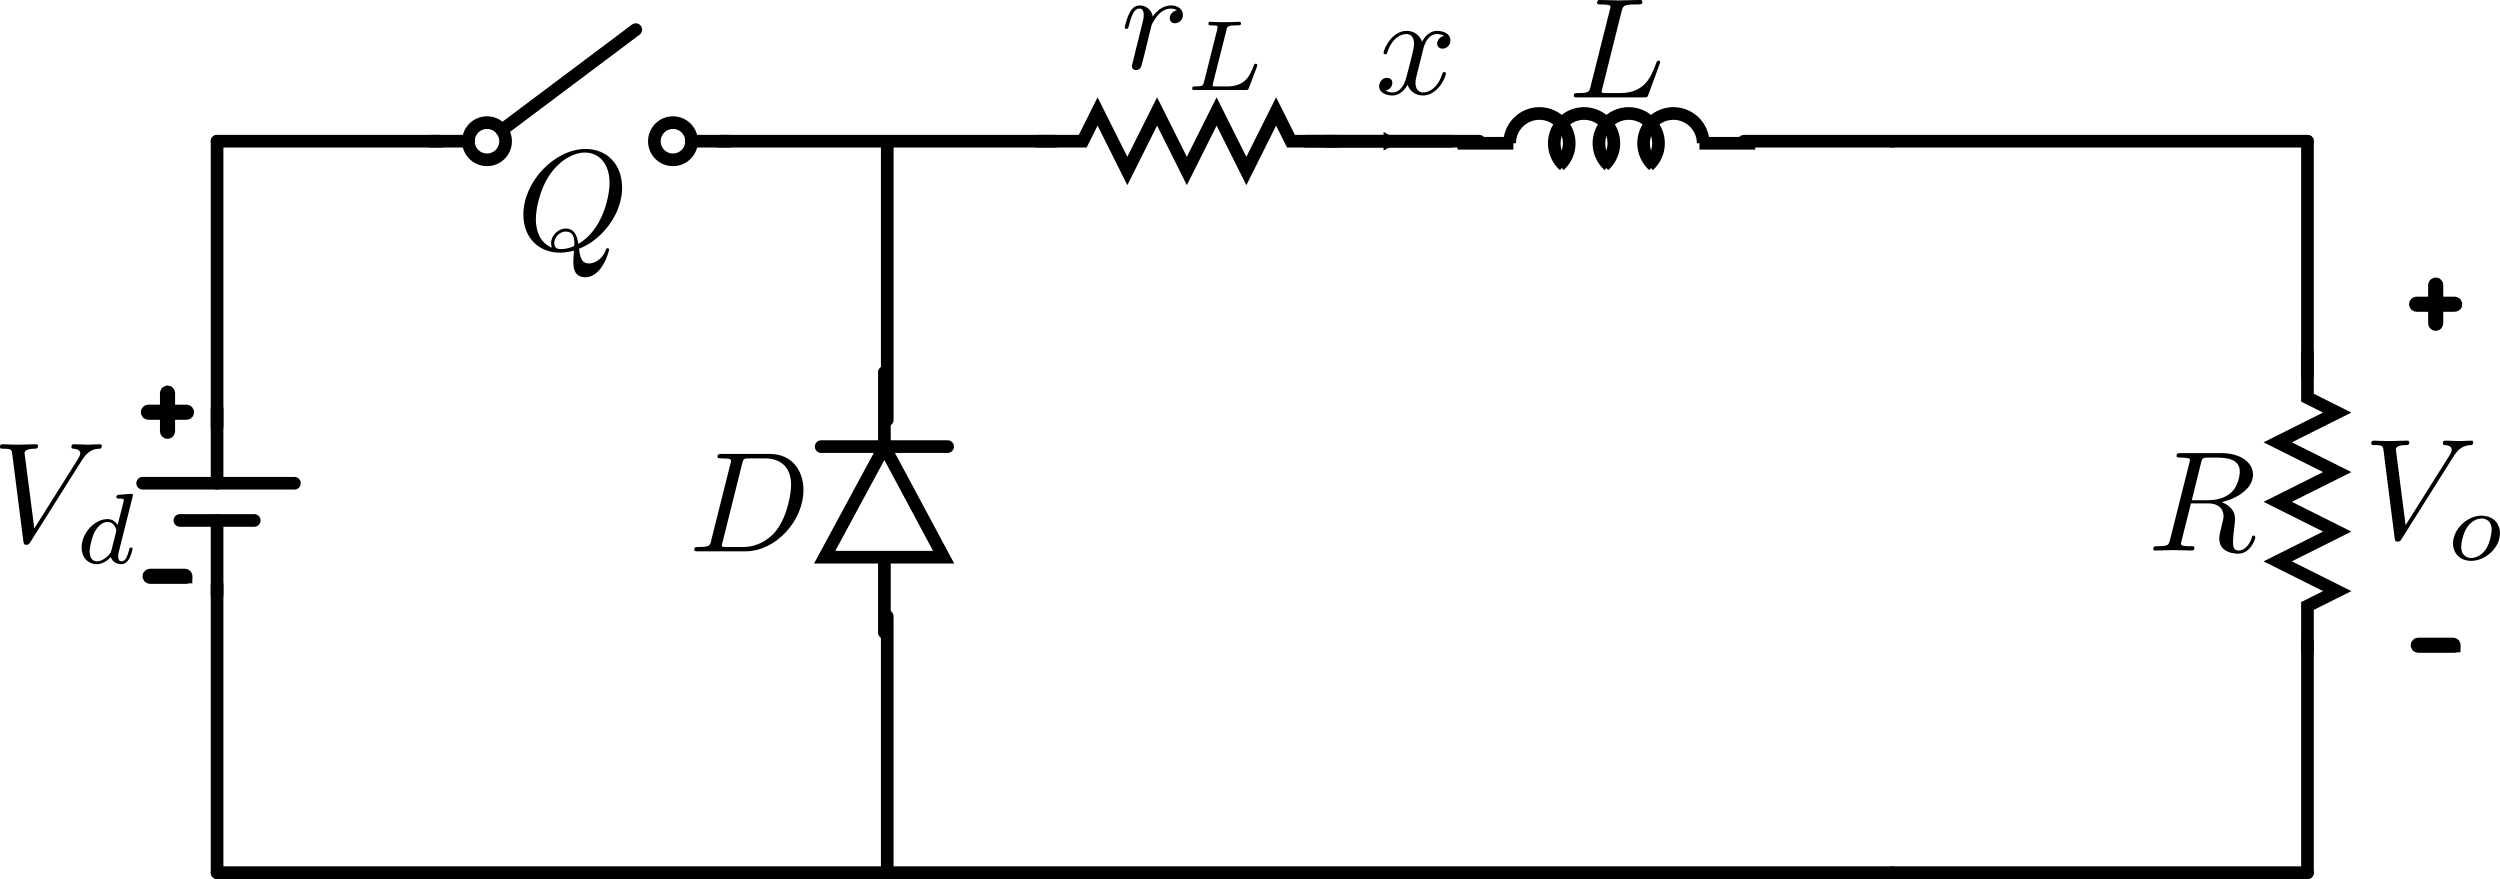 <?xml version="1.0" encoding="UTF-8" standalone="no"?>
<!-- Created with Inkscape (http://www.inkscape.org/) -->

<svg
   xmlns:ns0="http://www.iki.fi/pav/software/textext/"
   xmlns:dc="http://purl.org/dc/elements/1.1/"
   xmlns:cc="http://creativecommons.org/ns#"
   xmlns:rdf="http://www.w3.org/1999/02/22-rdf-syntax-ns#"
   xmlns:svg="http://www.w3.org/2000/svg"
   xmlns="http://www.w3.org/2000/svg"
   xmlns:sodipodi="http://sodipodi.sourceforge.net/DTD/sodipodi-0.dtd"
   xmlns:inkscape="http://www.inkscape.org/namespaces/inkscape"
   width="104.421mm"
   height="36.72mm"
   viewBox="0 0 104.421 36.72"
   version="1.1"
   id="svg8"
   inkscape:version="0.92.1 r15371"
   sodipodi:docname="buck-mod-master.svg">
  <sodipodi:namedview
     id="base"
     pagecolor="#ffffff"
     bordercolor="#666666"
     borderopacity="1.0"
     inkscape:pageopacity="0.0"
     inkscape:pageshadow="2"
     inkscape:zoom="2.2033789"
     inkscape:cx="197.35858"
     inkscape:cy="27.234371"
     inkscape:document-units="mm"
     inkscape:current-layer="layer6"
     showgrid="false"
     showguides="false"
     inkscape:window-width="1366"
     inkscape:window-height="715"
     inkscape:window-x="-8"
     inkscape:window-y="-8"
     inkscape:window-maximized="1"
     fit-margin-top="0"
     fit-margin-left="0"
     fit-margin-right="0"
     fit-margin-bottom="0">
    <inkscape:grid
       type="xygrid"
       id="grid3680"
       originx="-4.163"
       originy="-22.096" />
  </sodipodi:namedview>
  <defs
     id="defs2">
    <marker
       inkscape:stockid="TriangleOutM"
       orient="auto"
       refY="0"
       refX="0"
       id="TriangleOutM"
       style="overflow:visible"
       inkscape:isstock="true">
      <path
         inkscape:connector-curvature="0"
         id="path9732"
         d="M 5.77,0 -2.88,5 V -5 Z"
         style="fill:#000000;fill-opacity:1;fill-rule:evenodd;stroke:#000000;stroke-width:1pt;stroke-opacity:1"
         transform="scale(0.4)" />
    </marker>
    <marker
       inkscape:stockid="TriangleOutM"
       orient="auto"
       refY="0"
       refX="0"
       id="TriangleOutM-1"
       style="overflow:visible"
       inkscape:isstock="true">
      <path
         inkscape:connector-curvature="0"
         id="path9732-7"
         d="M 5.77,0 -2.88,5 V -5 Z"
         style="fill:#000000;fill-opacity:1;fill-rule:evenodd;stroke:#000000;stroke-width:1pt;stroke-opacity:1"
         transform="scale(0.4)" />
    </marker>
  </defs>
  <g
     transform="translate(-0.066,-0.009)"
     style="display:inline"
     inkscape:label="text_res"
     id="layer3"
     inkscape:groupmode="layer" />
  <g
     transform="translate(-0.066,-243.297)"
     id="g8362"
     inkscape:groupmode="layer"
     inkscape:label="diag_res"
     style="display:inline" />
  <g
     sodipodi:insensitive="true"
     transform="translate(-0.066,-0.009)"
     style="display:none"
     inkscape:label="text_cap"
     id="layer5"
     inkscape:groupmode="layer">
    <g
       transform="translate(1.587,-4.233)"
       id="g4791">
      <path
         inkscape:connector-curvature="0"
         d="m 70.54,30.8 v 0.005 l -0.005,0.01 v 0.005 0.01 l -0.005,0.015 -0.005,0.015 -0.005,0.015 v 0.02 l -0.005,0.015 -0.005,0.015 v 0.005 l -0.005,0.01 v 0.005 0.01 0.005 l -0.005,0.005 v 0.01 0.005 0.005 l -0.005,0.005 v 0.005 0.005 0.005 0 0.005 0.005 c 0,0.09 0.07,0.13 0.145,0.13 0.06,0 0.15,-0.035 0.18,-0.135 0.015,-0.02 0.18,-0.695 0.2,-0.785 0.04,-0.165 0.13,-0.515 0.16,-0.65 0.02,-0.06 0.16,-0.295 0.28,-0.405 0.04,-0.035 0.185,-0.165 0.395,-0.165 0.13,0 0.205,0.06 0.21,0.06 -0.15,0.025 -0.255,0.145 -0.255,0.275 0,0.08 0.05,0.175 0.185,0.175 0.135,0 0.275,-0.115 0.275,-0.295 0,-0.175 -0.16,-0.325 -0.415,-0.325 -0.32,0 -0.54,0.245 -0.635,0.385 -0.04,-0.225 -0.22,-0.385 -0.455,-0.385 -0.225,0 -0.32,0.195 -0.365,0.285 -0.09,0.17 -0.155,0.465 -0.155,0.48 0,0.05 0.05,0.05 0.06,0.05 0.05,0 0.055,-0.005 0.085,-0.11 0.085,-0.355 0.185,-0.595 0.36,-0.595 0.085,0 0.155,0.04 0.155,0.23 0,0.105 -0.015,0.16 -0.08,0.415 z"
         font-size-adjust="none"
         font-stretch="normal"
         font-style="normal"
         font-variant="normal"
         font-weight="normal"
         letter-spacing="normal"
         stroke-miterlimit="10.433"
         word-spacing="normal"
         style="font-style:normal;font-variant:normal;font-weight:normal;font-stretch:normal;letter-spacing:normal;word-spacing:normal;text-anchor:start;fill:#000000;fill-opacity:1;fill-rule:evenodd;stroke:#000000;stroke-width:0;stroke-linecap:butt;stroke-linejoin:miter;stroke-miterlimit:10.433;stroke-dasharray:none;stroke-dashoffset:0;stroke-opacity:1"
         id="path7213" />
      <path
         inkscape:connector-curvature="0"
         d="m 75.285,29.44 v 0 -0.005 0 0 -0.005 0 h -0.005 v -0.005 0 -0.005 0 0 -0.005 h -0.005 v 0 -0.005 0 h -0.005 v -0.005 0 h -0.005 v -0.005 0 h -0.005 v 0 h -0.005 v -0.005 h -0.005 v 0 0 h -0.005 v 0 0 h -0.005 v 0 0 c -0.025,0 -0.03,0.005 -0.065,0.04 l -0.255,0.27 c -0.03,-0.04 -0.225,-0.31 -0.655,-0.31 -0.845,0 -1.67,0.75 -1.67,1.535 0,0.565 0.445,0.98 1.065,0.98 0.19,0 0.525,-0.04 0.885,-0.34 0.275,-0.235 0.35,-0.535 0.35,-0.565 0,-0.045 -0.045,-0.045 -0.06,-0.045 -0.045,0 -0.055,0.02 -0.065,0.055 -0.14,0.475 -0.63,0.77 -1.05,0.77 -0.37,0 -0.78,-0.2 -0.78,-0.75 0,-0.1 0.025,-0.65 0.425,-1.085 0.24,-0.27 0.605,-0.43 0.935,-0.43 0.405,0 0.645,0.295 0.645,0.68 0,0.1 -0.01,0.125 -0.01,0.145 0,0.045 0.04,0.045 0.06,0.045 0.055,0 0.055,-0.01 0.075,-0.075 z"
         font-size-adjust="none"
         font-stretch="normal"
         font-style="normal"
         font-variant="normal"
         font-weight="normal"
         letter-spacing="normal"
         stroke-miterlimit="10.433"
         word-spacing="normal"
         style="font-style:normal;font-variant:normal;font-weight:normal;font-stretch:normal;letter-spacing:normal;word-spacing:normal;text-anchor:start;fill:#000000;fill-opacity:1;fill-rule:evenodd;stroke:#000000;stroke-width:0;stroke-linecap:butt;stroke-linejoin:miter;stroke-miterlimit:10.433;stroke-dasharray:none;stroke-dashoffset:0;stroke-opacity:1"
         id="path7215" />
    </g>
    <g
       transform="translate(1.587,-1.587)"
       id="g4784">
      <path
         id="path7388"
         style="font-style:normal;font-variant:normal;font-weight:normal;font-stretch:normal;letter-spacing:normal;word-spacing:normal;text-anchor:start;fill:#000000;fill-opacity:1;fill-rule:evenodd;stroke:#000000;stroke-width:0;stroke-linecap:butt;stroke-linejoin:miter;stroke-miterlimit:10.433;stroke-dasharray:none;stroke-dashoffset:0;stroke-opacity:1"
         word-spacing="normal"
         stroke-miterlimit="10.433"
         letter-spacing="normal"
         font-weight="normal"
         font-variant="normal"
         font-style="normal"
         font-stretch="normal"
         font-size-adjust="none"
         d="m 74.621,13.224 v 0 -0.005 0 0 -0.005 0 0 -0.005 0 -0.005 h -0.005 v 0 -0.005 0 -0.005 h -0.005 v 0 -0.005 h -0.005 v 0 l -0.005,-0.005 v 0 h -0.005 v -0.005 h -0.005 v 0 0 h -0.005 v 0 0 h -0.005 v -0.005 0 h -0.005 v 0 0 h -0.005 v 0 h -0.005 c -0.015,0 -0.02,0.005 -0.075,0.06 l -0.345,0.385 c -0.045,-0.07 -0.275,-0.445 -0.825,-0.445 -1.11,0 -2.23,1.1 -2.23,2.25 0,0.82 0.585,1.36 1.35,1.36 0.43,0 0.81,-0.195 1.07,-0.425 0.465,-0.41 0.55,-0.86 0.55,-0.875 0,-0.05 -0.05,-0.05 -0.06,-0.05 -0.03,0 -0.055,0.01 -0.065,0.05 -0.045,0.145 -0.16,0.495 -0.5,0.785 -0.345,0.28 -0.66,0.365 -0.915,0.365 -0.45,0 -0.975,-0.26 -0.975,-1.035 0,-0.285 0.1,-1.09 0.6,-1.67 0.305,-0.35 0.77,-0.6 1.215,-0.6 0.505,0 0.8,0.385 0.8,0.96 0,0.195 -0.015,0.2 -0.015,0.25 0,0.05 0.055,0.05 0.075,0.05 0.065,0 0.065,-0.01 0.09,-0.1 z"
         inkscape:connector-curvature="0" />
    </g>
    <g
       id="g5192-1"
       transform="matrix(0.256,0,0,-0.256,46.581,217.117)"
       xml:space="preserve"
       stroke-miterlimit="10.433"
       font-style="normal"
       font-variant="normal"
       font-weight="normal"
       font-stretch="normal"
       font-size-adjust="none"
       letter-spacing="normal"
       word-spacing="normal"
       ns0:text="$-$"
       ns0:preamble="/home/akshay/.config/inkscape/extensions/default_packages.tex"
       style="font-style:normal;font-variant:normal;font-weight:normal;font-stretch:normal;letter-spacing:normal;word-spacing:normal;text-anchor:start;display:inline;fill:#000000;fill-opacity:1;fill-rule:evenodd;stroke:#000000;stroke-width:0.965;stroke-linecap:butt;stroke-linejoin:miter;stroke-miterlimit:10.433;stroke-dasharray:none;stroke-dashoffset:0;stroke-opacity:1"><path
         inkscape:connector-curvature="0"
         d="m 155.27,709.41 h 0.04 0.03 l 0.03,0.01 h 0.02 0.01 0.02 0.01 0.02 0.01 l 0.01,0.01 h 0.02 0.01 l 0.01,0.01 h 0.02 l 0.01,0.01 0.01,0.01 h 0.01 l 0.01,0.01 0.01,0.01 0.01,0.01 v 0.01 h 0.01 v 0.01 0 l 0.01,0.01 v 0.01 0 0.01 l 0.01,0.01 v 0 0.01 0.01 0.01 0.01 0 0.01 0.01 c 0,0.2 -0.17,0.2 -0.35,0.2 h -5.38 c -0.17,0 -0.35,0 -0.35,-0.2 0,-0.2 0.18,-0.2 0.35,-0.2 z"
         font-size-adjust="none"
         font-stretch="normal"
         font-style="normal"
         font-variant="normal"
         font-weight="normal"
         letter-spacing="normal"
         stroke-miterlimit="10.433"
         word-spacing="normal"
         style="font-style:normal;font-variant:normal;font-weight:normal;font-stretch:normal;letter-spacing:normal;word-spacing:normal;text-anchor:start;display:inline;fill:#000000;fill-opacity:1;fill-rule:evenodd;stroke:#000000;stroke-width:0.965;stroke-linecap:butt;stroke-linejoin:miter;stroke-miterlimit:10.433;stroke-dasharray:none;stroke-dashoffset:0;stroke-opacity:1"
         id="path5194-2" /></g>    <g
       style="font-style:normal;font-variant:normal;font-weight:normal;font-stretch:normal;letter-spacing:normal;word-spacing:normal;text-anchor:start;display:inline;fill:#000000;fill-opacity:1;fill-rule:evenodd;stroke:#000000;stroke-width:0.965;stroke-linecap:butt;stroke-linejoin:miter;stroke-miterlimit:10.433;stroke-dasharray:none;stroke-dashoffset:0;stroke-opacity:1"
       ns0:preamble="/home/akshay/.config/inkscape/extensions/default_packages.tex"
       ns0:text="+"
       word-spacing="normal"
       letter-spacing="normal"
       font-size-adjust="none"
       font-stretch="normal"
       font-weight="normal"
       font-variant="normal"
       font-style="normal"
       stroke-miterlimit="10.433"
       xml:space="preserve"
       transform="matrix(0.256,0,0,-0.256,46.581,189.361)"
       id="g5542-7"><path
         id="path5544-0"
         style="font-style:normal;font-variant:normal;font-weight:normal;font-stretch:normal;letter-spacing:normal;word-spacing:normal;text-anchor:start;display:inline;fill:#000000;fill-opacity:1;fill-rule:evenodd;stroke:#000000;stroke-width:0.965;stroke-linecap:butt;stroke-linejoin:miter;stroke-miterlimit:10.433;stroke-dasharray:none;stroke-dashoffset:0;stroke-opacity:1"
         word-spacing="normal"
         stroke-miterlimit="10.433"
         letter-spacing="normal"
         font-weight="normal"
         font-variant="normal"
         font-style="normal"
         font-stretch="normal"
         font-size-adjust="none"
         d="m 152.79,709.41 h 2.77 c 0.14,0 0.33,0 0.33,0.2 0,0.2 -0.19,0.2 -0.33,0.2 h -2.77 v 2.79 c 0,0.14 0,0.33 -0.2,0.33 -0.2,0 -0.2,-0.19 -0.2,-0.33 v -2.79 h -2.79 c -0.14,0 -0.33,0 -0.33,-0.2 0,-0.2 0.19,-0.2 0.33,-0.2 h 2.79 v -2.79 c 0,-0.14 0,-0.32 0.2,-0.32 0.2,0 0.2,0.18 0.2,0.32 z"
         inkscape:connector-curvature="0" /></g>    <g
       id="g4360"
       transform="matrix(0.5,0,0,-0.5,8.766,375.592)"
       xml:space="preserve"
       stroke-miterlimit="10.433"
       font-style="normal"
       font-variant="normal"
       font-weight="normal"
       font-stretch="normal"
       font-size-adjust="none"
       letter-spacing="normal"
       word-spacing="normal"
       ns0:text="$V_o$"
       ns0:preamble="/home/akshay/.config/inkscape/extensions/default_packages.tex"
       style="font-style:normal;font-variant:normal;font-weight:normal;font-stretch:normal;letter-spacing:normal;word-spacing:normal;text-anchor:start;display:inline;fill:#000000;fill-opacity:1;fill-rule:evenodd;stroke:#000000;stroke-linecap:butt;stroke-linejoin:miter;stroke-miterlimit:10.433;stroke-dasharray:none;stroke-dashoffset:0;stroke-opacity:1"><path
         inkscape:connector-curvature="0"
         d="m 154.97,712.79 0.04,0.07 0.05,0.07 0.04,0.06 0.05,0.06 0.04,0.05 0.04,0.05 0.05,0.05 0.04,0.05 0.04,0.04 0.04,0.03 0.05,0.04 0.04,0.03 0.04,0.03 0.04,0.02 0.04,0.03 0.04,0.02 0.04,0.02 0.04,0.01 0.04,0.02 0.04,0.01 0.03,0.01 0.04,0.01 0.04,0.01 0.04,0.01 0.03,0.01 h 0.04 l 0.07,0.01 h 0.07 l 0.07,0.01 c 0.12,0.01 0.13,0.18 0.13,0.19 0,0.08 -0.05,0.12 -0.13,0.12 -0.26,0 -0.55,-0.03 -0.81,-0.03 -0.33,0 -0.67,0.03 -0.99,0.03 -0.06,0 -0.19,0 -0.19,-0.19 0,-0.11 0.09,-0.12 0.16,-0.12 0.27,-0.02 0.46,-0.12 0.46,-0.33 0,-0.15 -0.15,-0.37 -0.15,-0.38 l -3.06,-4.86 -0.68,5.27 c 0,0.17 0.23,0.3 0.69,0.3 0.14,0 0.25,0 0.25,0.2 0,0.09 -0.08,0.11 -0.14,0.11 -0.4,0 -0.83,-0.03 -1.24,-0.03 -0.18,0 -0.37,0.01 -0.55,0.01 -0.17,0 -0.36,0.02 -0.53,0.02 -0.07,0 -0.19,0 -0.19,-0.19 0,-0.12 0.09,-0.12 0.25,-0.12 0.55,0 0.57,-0.09 0.6,-0.34 l 0.78,-6.15 c 0.03,-0.2 0.07,-0.23 0.2,-0.23 0.16,0 0.2,0.05 0.28,0.18 z"
         font-size-adjust="none"
         font-stretch="normal"
         font-style="normal"
         font-variant="normal"
         font-weight="normal"
         letter-spacing="normal"
         stroke-miterlimit="10.433"
         word-spacing="normal"
         style="font-style:normal;font-variant:normal;font-weight:normal;font-stretch:normal;letter-spacing:normal;word-spacing:normal;text-anchor:start;display:inline;fill:#000000;fill-opacity:1;fill-rule:evenodd;stroke:#000000;stroke-width:0;stroke-linecap:butt;stroke-linejoin:miter;stroke-miterlimit:10.433;stroke-dasharray:none;stroke-dashoffset:0;stroke-opacity:1"
         id="path4362" /><path
         inkscape:connector-curvature="0"
         d="m 158.23,707.48 -0.01,0.08 v 0.07 l -0.01,0.06 -0.01,0.07 -0.01,0.06 -0.02,0.06 -0.02,0.06 -0.03,0.06 -0.02,0.06 -0.03,0.05 -0.03,0.05 -0.03,0.05 -0.04,0.05 -0.04,0.04 -0.04,0.05 -0.04,0.04 -0.04,0.03 -0.05,0.04 -0.05,0.03 -0.05,0.03 -0.05,0.03 -0.05,0.03 -0.06,0.02 -0.05,0.02 -0.06,0.02 -0.06,0.02 -0.06,0.01 -0.06,0.01 -0.06,0.01 -0.06,0.01 h -0.06 l -0.07,0.01 v -0.2 c 0.37,0 0.69,-0.26 0.69,-0.77 0,-0.17 -0.08,-0.86 -0.39,-1.35 -0.26,-0.41 -0.68,-0.63 -1.03,-0.63 v 0 c -0.35,0 -0.7,0.22 -0.7,0.77 0,0.29 0.14,0.97 0.41,1.37 0.3,0.43 0.7,0.61 1.02,0.61 v 0.2 c -1.03,0 -2,-0.97 -2,-1.93 0,-0.7 0.5,-1.22 1.26,-1.22 1,0 2.01,0.92 2.01,1.92 z"
         font-size-adjust="none"
         font-stretch="normal"
         font-style="normal"
         font-variant="normal"
         font-weight="normal"
         letter-spacing="normal"
         stroke-miterlimit="10.433"
         word-spacing="normal"
         style="font-style:normal;font-variant:normal;font-weight:normal;font-stretch:normal;letter-spacing:normal;word-spacing:normal;text-anchor:start;display:inline;fill:#000000;fill-opacity:1;fill-rule:evenodd;stroke:#000000;stroke-width:0;stroke-linecap:butt;stroke-linejoin:miter;stroke-miterlimit:10.433;stroke-dasharray:none;stroke-dashoffset:0;stroke-opacity:1"
         id="path4364" /></g>  </g>
  <g
     sodipodi:insensitive="true"
     transform="translate(-0.066,-0.009)"
     style="display:none"
     inkscape:label="diag_cap"
     id="layer4"
     inkscape:groupmode="layer">
    <path
       inkscape:connector-curvature="0"
       style="display:inline;fill:none;stroke:#000000;stroke-width:0.353;stroke-linecap:round;stroke-linejoin:miter;stroke-miterlimit:4.339;stroke-dasharray:none;stroke-opacity:1"
       id="path3381-7"
       sodipodi:nodetypes="ccccccccccc"
       d="m 79.114,19.638 c 0,0 0,1.864 0,1.864 l 1.243,0.621 -2.486,1.243 2.486,1.243 -2.486,1.243 2.486,1.243 -2.486,1.243 2.486,1.243 -1.243,0.621 v 1.864" />
    <path
       style="display:inline;fill:none;stroke:#000000;stroke-width:0.353;stroke-linecap:round;stroke-linejoin:miter;stroke-miterlimit:4.339;stroke-dasharray:none;stroke-opacity:1"
       d="m 79.114,249.196 v 5.832"
       id="path3968"
       inkscape:connector-curvature="0"
       transform="translate(-2.4269993e-7,-243.288)" />
    <path
       style="display:inline;fill:none;stroke:#000000;stroke-width:0.353;stroke-linecap:round;stroke-linejoin:miter;stroke-miterlimit:4.339;stroke-dasharray:none;stroke-opacity:1"
       d="m 79.114,15.984 v 4.211"
       id="path3970"
       inkscape:connector-curvature="0" />
    <g
       id="g7008"
       transform="matrix(0,-0.882,0.882,0,-101.093,105.327)"
       style="display:inline;stroke-width:0.4;stroke-miterlimit:4.339;stroke-dasharray:none">
      <path
         style="fill:none;stroke:#000000;stroke-width:0.4;stroke-linecap:round;stroke-linejoin:miter;stroke-miterlimit:4.339;stroke-dasharray:none;stroke-opacity:1"
         id="path3407"
         sodipodi:nodetypes="cc"
         d="m 103.717,207.042 c 0,0 0,-5.292 0,-5.292"
         inkscape:connector-curvature="0" />
      <path
         style="fill:none;stroke:#000000;stroke-width:0.4;stroke-linecap:round;stroke-linejoin:miter;stroke-miterlimit:4.339;stroke-dasharray:none;stroke-opacity:1"
         id="path3409"
         sodipodi:nodetypes="cc"
         d="M 105.304,207.042 V 201.75"
         inkscape:connector-curvature="0" />
      <path
         style="fill:none;stroke:#000000;stroke-width:0.4;stroke-linecap:round;stroke-linejoin:miter;stroke-miterlimit:4.339;stroke-dasharray:none;stroke-opacity:1"
         d="m 103.717,204.396 h -3.175"
         sodipodi:nodetypes="cc"
         id="path3411"
         inkscape:connector-curvature="0" />
      <path
         style="fill:none;stroke:#000000;stroke-width:0.4;stroke-linecap:round;stroke-linejoin:miter;stroke-miterlimit:4.339;stroke-dasharray:none;stroke-opacity:1"
         d="m 108.479,204.396 h -3.175"
         sodipodi:nodetypes="cc"
         id="path3413"
         inkscape:connector-curvature="0" />
      <rect
         id="rect26128-2"
         width="0"
         height="0.265"
         x="244.343"
         y="205.586"
         ry="0.265"
         style="fill:#0000ff;fill-rule:evenodd;stroke:#000000;stroke-width:0.4;stroke-linecap:round;stroke-linejoin:miter;stroke-miterlimit:4.339;stroke-dasharray:none;stroke-opacity:1"
         rx="3.307" />
    </g>
    <path
       style="display:inline;fill:none;stroke:#000000;stroke-width:0.353;stroke-linecap:round;stroke-linejoin:miter;stroke-miterlimit:4.339;stroke-dasharray:none;stroke-opacity:1"
       d="m 79.114,31.837 v 4.621"
       id="path3970-6"
       inkscape:connector-curvature="0" />
  </g>
  <g
     transform="translate(-0.066,-20.297)"
     inkscape:label="text_basic"
     id="g8252"
     inkscape:groupmode="layer"
     style="display:inline" />
  <g
     inkscape:label="diag_basic"
     inkscape:groupmode="layer"
     id="layer1"
     transform="translate(-0.066,-243.297)"
     style="display:inline">
    <g
       id="g4726"
       style="stroke-width:0.529;stroke-miterlimit:5.263;stroke-dasharray:none">
      <g
         style="font-style:normal;font-variant:normal;font-weight:normal;font-stretch:normal;letter-spacing:normal;word-spacing:normal;text-anchor:start;display:inline;fill:#000000;fill-opacity:1;fill-rule:evenodd;stroke:#000000;stroke-width:2.067;stroke-linecap:butt;stroke-linejoin:miter;stroke-miterlimit:5.263;stroke-dasharray:none;stroke-dashoffset:0;stroke-opacity:1"
         ns0:preamble="/home/akshay/.config/inkscape/extensions/default_packages.tex"
         ns0:text="$-$"
         word-spacing="normal"
         letter-spacing="normal"
         font-size-adjust="none"
         font-stretch="normal"
         font-weight="normal"
         font-variant="normal"
         font-style="normal"
         stroke-miterlimit="10.433"
         xml:space="preserve"
         transform="matrix(0.256,0,0,-0.256,62.738,451.909)"
         id="g5192"><path
           id="path5194"
           style="font-style:normal;font-variant:normal;font-weight:normal;font-stretch:normal;letter-spacing:normal;word-spacing:normal;text-anchor:start;display:inline;fill:#000000;fill-opacity:1;fill-rule:evenodd;stroke:#000000;stroke-width:2.067;stroke-linecap:butt;stroke-linejoin:miter;stroke-miterlimit:5.263;stroke-dasharray:none;stroke-dashoffset:0;stroke-opacity:1"
           word-spacing="normal"
           stroke-miterlimit="10.433"
           letter-spacing="normal"
           font-weight="normal"
           font-variant="normal"
           font-style="normal"
           font-stretch="normal"
           font-size-adjust="none"
           d="m 155.27,709.41 h 0.04 0.03 l 0.03,0.01 h 0.02 0.01 0.02 0.01 0.02 0.01 l 0.01,0.01 h 0.02 0.01 l 0.01,0.01 h 0.02 l 0.01,0.01 0.01,0.01 h 0.01 l 0.01,0.01 0.01,0.01 0.01,0.01 v 0.01 h 0.01 v 0.01 0 l 0.01,0.01 v 0.01 0 0.01 l 0.01,0.01 v 0 0.01 0.01 0.01 0.01 0 0.01 0.01 c 0,0.2 -0.17,0.2 -0.35,0.2 h -5.38 c -0.17,0 -0.35,0 -0.35,-0.2 0,-0.2 0.18,-0.2 0.35,-0.2 z"
           inkscape:connector-curvature="0" /></g>      <g
         id="g5542"
         transform="matrix(0.256,0,0,-0.256,62.738,437.664)"
         xml:space="preserve"
         stroke-miterlimit="10.433"
         font-style="normal"
         font-variant="normal"
         font-weight="normal"
         font-stretch="normal"
         font-size-adjust="none"
         letter-spacing="normal"
         word-spacing="normal"
         ns0:text="+"
         ns0:preamble="/home/akshay/.config/inkscape/extensions/default_packages.tex"
         style="font-style:normal;font-variant:normal;font-weight:normal;font-stretch:normal;letter-spacing:normal;word-spacing:normal;text-anchor:start;display:inline;fill:#000000;fill-opacity:1;fill-rule:evenodd;stroke:#000000;stroke-width:2.067;stroke-linecap:butt;stroke-linejoin:miter;stroke-miterlimit:5.263;stroke-dasharray:none;stroke-dashoffset:0;stroke-opacity:1"><path
           inkscape:connector-curvature="0"
           d="m 152.79,709.41 h 2.77 c 0.14,0 0.33,0 0.33,0.2 0,0.2 -0.19,0.2 -0.33,0.2 h -2.77 v 2.79 c 0,0.14 0,0.33 -0.2,0.33 -0.2,0 -0.2,-0.19 -0.2,-0.33 v -2.79 h -2.79 c -0.14,0 -0.33,0 -0.33,-0.2 0,-0.2 0.19,-0.2 0.33,-0.2 h 2.79 v -2.79 c 0,-0.14 0,-0.32 0.2,-0.32 0.2,0 0.2,0.18 0.2,0.32 z"
           font-size-adjust="none"
           font-stretch="normal"
           font-style="normal"
           font-variant="normal"
           font-weight="normal"
           letter-spacing="normal"
           stroke-miterlimit="10.433"
           word-spacing="normal"
           style="font-style:normal;font-variant:normal;font-weight:normal;font-stretch:normal;letter-spacing:normal;word-spacing:normal;text-anchor:start;display:inline;fill:#000000;fill-opacity:1;fill-rule:evenodd;stroke:#000000;stroke-width:2.067;stroke-linecap:butt;stroke-linejoin:miter;stroke-miterlimit:5.263;stroke-dasharray:none;stroke-dashoffset:0;stroke-opacity:1"
           id="path5544" /></g>      <rect
         rx="4.956"
         style="display:inline;fill:#0000ff;fill-rule:evenodd;stroke:#000000;stroke-width:0.529;stroke-linecap:round;stroke-linejoin:miter;stroke-miterlimit:5.263;stroke-dasharray:none;stroke-opacity:1"
         ry="0.397"
         y="-63.065"
         x="478.599"
         height="0.397"
         width="0"
         id="rect8312"
         transform="rotate(90,-5.7718751e-7,5.8947917e-7)" />
      <path
         style="display:inline;fill:none;stroke:#000000;stroke-width:0.529;stroke-linecap:round;stroke-linejoin:miter;stroke-miterlimit:5.263;stroke-dasharray:none;stroke-opacity:1"
         d="M 96.445,279.748 H 79.114"
         id="path8334"
         inkscape:connector-curvature="0"
         transform="translate(1.2291667e-8,1.1666667e-6)" />
      <g
         id="g8336"
         transform="matrix(0.563,0,0,-0.563,-37.868,636.788)"
         xml:space="preserve"
         stroke-miterlimit="10.433"
         font-style="normal"
         font-variant="normal"
         font-weight="normal"
         font-stretch="normal"
         font-size-adjust="none"
         letter-spacing="normal"
         word-spacing="normal"
         ns0:text="$L_1$"
         ns0:preamble="C:\\Users\\Akshay\\AppData\\Roaming\\inkscape\\extensions\\default_packages.tex"
         style="font-style:normal;font-variant:normal;font-weight:normal;font-stretch:normal;letter-spacing:normal;word-spacing:normal;text-anchor:start;display:inline;fill:#000000;fill-opacity:1;fill-rule:evenodd;stroke:#000000;stroke-width:0.941;stroke-linecap:butt;stroke-linejoin:miter;stroke-miterlimit:5.263;stroke-dasharray:none;stroke-dashoffset:0;stroke-opacity:1" />      <path
         style="display:inline;fill:none;stroke:#000000;stroke-width:0.529;stroke-linecap:round;stroke-linejoin:miter;stroke-miterlimit:5.263;stroke-dasharray:none;stroke-opacity:1"
         d="M 79.114,249.196 H 96.445"
         id="path8340"
         inkscape:connector-curvature="0"
         transform="translate(1.2291667e-8,1.1666667e-6)" />
      <path
         inkscape:connector-curvature="0"
         style="display:inline;fill:none;stroke:#000000;stroke-width:0.529;stroke-linecap:round;stroke-linejoin:miter;stroke-miterlimit:5.263;stroke-dasharray:none;stroke-opacity:1"
         id="path8354"
         sodipodi:nodetypes="ccccccccccc"
         d="m 96.445,258.044 c 0,0 0,1.864 0,1.864 l 1.243,0.621 -2.486,1.243 2.486,1.243 -2.486,1.243 2.486,1.243 -2.486,1.243 2.486,1.243 -1.243,0.621 v 1.864"
         transform="translate(1.2291667e-8,1.1666667e-6)" />
      <path
         style="display:inline;fill:none;stroke:#000000;stroke-width:0.529;stroke-linecap:round;stroke-linejoin:miter;stroke-miterlimit:5.263;stroke-dasharray:none;stroke-opacity:1"
         d="m 96.445,249.196 v 9.79"
         id="path8356"
         inkscape:connector-curvature="0"
         transform="translate(1.2291667e-8,1.1666667e-6)" />
      <path
         style="display:inline;fill:none;stroke:#000000;stroke-width:0.529;stroke-linecap:round;stroke-linejoin:miter;stroke-miterlimit:5.263;stroke-dasharray:none;stroke-opacity:1"
         d="m 96.445,270.098 v 9.65"
         id="path8358"
         inkscape:connector-curvature="0"
         transform="translate(1.2291667e-8,1.1666667e-6)" />
      <g
         id="g5542-7-9"
         transform="matrix(0.256,0,0,-0.256,-32,442.175)"
         xml:space="preserve"
         stroke-miterlimit="10.433"
         font-style="normal"
         font-variant="normal"
         font-weight="normal"
         font-stretch="normal"
         font-size-adjust="none"
         letter-spacing="normal"
         word-spacing="normal"
         ns0:text="+"
         ns0:preamble="/home/akshay/.config/inkscape/extensions/default_packages.tex"
         style="font-style:normal;font-variant:normal;font-weight:normal;font-stretch:normal;letter-spacing:normal;word-spacing:normal;text-anchor:start;display:inline;fill:#000000;fill-opacity:1;fill-rule:evenodd;stroke:#000000;stroke-width:2.067;stroke-linecap:butt;stroke-linejoin:miter;stroke-miterlimit:5.263;stroke-dasharray:none;stroke-dashoffset:0;stroke-opacity:1"><path
           inkscape:connector-curvature="0"
           d="m 152.79,709.41 h 2.77 c 0.14,0 0.33,0 0.33,0.2 0,0.2 -0.19,0.2 -0.33,0.2 h -2.77 v 2.79 c 0,0.14 0,0.33 -0.2,0.33 -0.2,0 -0.2,-0.19 -0.2,-0.33 v -2.79 h -2.79 c -0.14,0 -0.33,0 -0.33,-0.2 0,-0.2 0.19,-0.2 0.33,-0.2 h 2.79 v -2.79 c 0,-0.14 0,-0.32 0.2,-0.32 0.2,0 0.2,0.18 0.2,0.32 z"
           font-size-adjust="none"
           font-stretch="normal"
           font-style="normal"
           font-variant="normal"
           font-weight="normal"
           letter-spacing="normal"
           stroke-miterlimit="10.433"
           word-spacing="normal"
           style="font-style:normal;font-variant:normal;font-weight:normal;font-stretch:normal;letter-spacing:normal;word-spacing:normal;text-anchor:start;display:inline;fill:#000000;fill-opacity:1;fill-rule:evenodd;stroke:#000000;stroke-width:2.067;stroke-linecap:butt;stroke-linejoin:miter;stroke-miterlimit:5.263;stroke-dasharray:none;stroke-dashoffset:0;stroke-opacity:1"
           id="path5544-0-1" /></g>      <g
         style="font-style:normal;font-variant:normal;font-weight:normal;font-stretch:normal;letter-spacing:normal;word-spacing:normal;text-anchor:start;display:inline;fill:#000000;fill-opacity:1;fill-rule:evenodd;stroke:#000000;stroke-width:2.067;stroke-linecap:butt;stroke-linejoin:miter;stroke-miterlimit:5.263;stroke-dasharray:none;stroke-dashoffset:0;stroke-opacity:1"
         ns0:preamble="/home/akshay/.config/inkscape/extensions/default_packages.tex"
         ns0:text="$-$"
         word-spacing="normal"
         letter-spacing="normal"
         font-size-adjust="none"
         font-stretch="normal"
         font-weight="normal"
         font-variant="normal"
         font-style="normal"
         stroke-miterlimit="10.433"
         xml:space="preserve"
         transform="matrix(0.256,0,0,-0.256,-32,449.029)"
         id="g5192-1-5"><path
           id="path5194-2-9"
           style="font-style:normal;font-variant:normal;font-weight:normal;font-stretch:normal;letter-spacing:normal;word-spacing:normal;text-anchor:start;display:inline;fill:#000000;fill-opacity:1;fill-rule:evenodd;stroke:#000000;stroke-width:2.067;stroke-linecap:butt;stroke-linejoin:miter;stroke-miterlimit:5.263;stroke-dasharray:none;stroke-dashoffset:0;stroke-opacity:1"
           word-spacing="normal"
           stroke-miterlimit="10.433"
           letter-spacing="normal"
           font-weight="normal"
           font-variant="normal"
           font-style="normal"
           font-stretch="normal"
           font-size-adjust="none"
           d="m 155.27,709.41 h 0.04 0.03 l 0.03,0.01 h 0.02 0.01 0.02 0.01 0.02 0.01 l 0.01,0.01 h 0.02 0.01 l 0.01,0.01 h 0.02 l 0.01,0.01 0.01,0.01 h 0.01 l 0.01,0.01 0.01,0.01 0.01,0.01 v 0.01 h 0.01 v 0.01 0 l 0.01,0.01 v 0.01 0 0.01 l 0.01,0.01 v 0 0.01 0.01 0.01 0.01 0 0.01 0.01 c 0,0.2 -0.17,0.2 -0.35,0.2 h -5.38 c -0.17,0 -0.35,0 -0.35,-0.2 0,-0.2 0.18,-0.2 0.35,-0.2 z"
           inkscape:connector-curvature="0" /></g>      <g
         id="g4739"
         transform="translate(0,-3.989)"
         style="stroke-width:0.529;stroke-miterlimit:5.263;stroke-dasharray:none">
        <path
           inkscape:connector-curvature="0"
           id="path3582"
           sodipodi:nodetypes="cc"
           d="m 6.025,267.47 c 7.769,0 6.215,0 6.215,0"
           style="fill:none;stroke:#000000;stroke-width:0.529;stroke-linecap:round;stroke-linejoin:miter;stroke-miterlimit:5.263;stroke-dasharray:none;stroke-opacity:1" />
        <path
           inkscape:connector-curvature="0"
           d="M 7.579,269.024 H 10.686"
           id="path3584"
           style="fill:none;stroke:#000000;stroke-width:0.529;stroke-linecap:round;stroke-linejoin:miter;stroke-miterlimit:5.263;stroke-dasharray:none;stroke-opacity:1" />
        <path
           inkscape:connector-curvature="0"
           d="m 9.133,269.024 v 3.107"
           id="path3586"
           style="fill:none;stroke:#000000;stroke-width:0.529;stroke-linecap:round;stroke-linejoin:miter;stroke-miterlimit:5.263;stroke-dasharray:none;stroke-opacity:1" />
        <path
           inkscape:connector-curvature="0"
           d="m 9.133,267.47 v -3.107"
           id="path3588"
           style="fill:none;stroke:#000000;stroke-width:0.529;stroke-linecap:round;stroke-linejoin:miter;stroke-miterlimit:5.263;stroke-dasharray:none;stroke-opacity:1" />
      </g>
      <rect
         transform="rotate(90)"
         id="rect26128"
         width="0"
         height="0.311"
         x="433.252"
         y="-13.949"
         ry="0.311"
         style="fill:#0000ff;fill-rule:evenodd;stroke:#000000;stroke-width:0.529;stroke-linecap:round;stroke-linejoin:miter;stroke-miterlimit:5.263;stroke-dasharray:none;stroke-opacity:1"
         rx="3.884" />
      <rect
         id="rect26128-3"
         width="0"
         height="0.311"
         x="185.411"
         y="263.024"
         ry="0.311"
         style="fill:#0000ff;fill-rule:evenodd;stroke:#000000;stroke-width:0.529;stroke-linecap:round;stroke-linejoin:miter;stroke-miterlimit:5.263;stroke-dasharray:none;stroke-opacity:1"
         rx="3.884" />
      <g
         id="g4753"
         style="stroke-width:0.529;stroke-miterlimit:5.263;stroke-dasharray:none">
        <circle
           r="0.777"
           cy="249.196"
           cx="20.407"
           id="path4757"
           style="fill:none;stroke:#000000;stroke-width:0.529;stroke-linecap:round;stroke-miterlimit:5.263;stroke-dasharray:none" />
        <circle
           r="0.777"
           cy="249.196"
           cx="28.175"
           id="path4757-4"
           style="fill:none;stroke:#000000;stroke-width:0.529;stroke-linecap:round;stroke-miterlimit:5.263;stroke-dasharray:none" />
        <path
           inkscape:connector-curvature="0"
           id="path4814"
           d="M 19.63,249.196 H 18.076"
           style="fill:none;stroke:#000000;stroke-width:0.529;stroke-linecap:round;stroke-linejoin:miter;stroke-miterlimit:5.263;stroke-dasharray:none;stroke-opacity:1"
           sodipodi:nodetypes="cc" />
        <path
           inkscape:connector-curvature="0"
           id="path4816"
           d="m 28.952,249.196 h 1.554"
           style="fill:none;stroke:#000000;stroke-width:0.529;stroke-linecap:round;stroke-linejoin:miter;stroke-miterlimit:5.263;stroke-dasharray:none;stroke-opacity:1"
           sodipodi:nodetypes="cc" />
        <path
           inkscape:connector-curvature="0"
           sodipodi:nodetypes="cc"
           id="path4826"
           d="M 26.621,244.535 21.028,248.73"
           style="fill:none;stroke:#000000;stroke-width:0.529;stroke-linecap:round;stroke-linejoin:miter;stroke-miterlimit:5.263;stroke-dasharray:none;stroke-opacity:1" />
      </g>
      <g
         style="stroke-width:0.6;stroke-miterlimit:5.263;stroke-dasharray:none"
         transform="matrix(0.882,0,0,0.882,-2.478,30.257)"
         id="g6901">
        <path
           inkscape:connector-curvature="0"
           style="fill:none;stroke:#000000;stroke-width:0.6;stroke-linecap:butt;stroke-linejoin:miter;stroke-miterlimit:5.263;stroke-dasharray:none;stroke-opacity:1"
           d="m 71.909,248.327 h 2.643"
           id="path3440"
           sodipodi:nodetypes="cc" />
        <path
           transform="scale(-1)"
           d="m -74.376,-248.327 a 1.41,1.41 0 0 1 -1.069,1.368 1.41,1.41 0 0 1 -1.586,-0.706 1.41,1.41 0 0 1 0.301,-1.71"
           sodipodi:ry="1.4098132"
           sodipodi:rx="1.4098132"
           sodipodi:cy="-248.3273"
           sodipodi:cx="-75.78582"
           id="path3438-8"
           style="fill:none;stroke:#000000;stroke-width:0.6;stroke-linecap:butt;stroke-miterlimit:5.263;stroke-dasharray:none;stroke-opacity:1"
           sodipodi:type="arc"
           sodipodi:start="0"
           sodipodi:end="3.9793507"
           sodipodi:open="true" />
        <path
           transform="scale(-1)"
           d="m -76.957,-249.375 a 1.41,1.41 0 0 1 0.373,1.553 1.41,1.41 0 0 1 -1.316,0.905 1.41,1.41 0 0 1 -1.316,-0.905 1.41,1.41 0 0 1 0.373,-1.553"
           sodipodi:ry="1.4098132"
           sodipodi:rx="1.4098132"
           sodipodi:cy="-248.3273"
           sodipodi:cx="-77.900536"
           id="path3438-8-2"
           style="fill:none;stroke:#000000;stroke-width:0.6;stroke-linecap:butt;stroke-miterlimit:5.263;stroke-dasharray:none;stroke-opacity:1"
           sodipodi:type="arc"
           sodipodi:start="5.4454273"
           sodipodi:end="3.9793507"
           sodipodi:open="true" />
        <path
           transform="scale(-1)"
           d="m -79.072,-249.375 a 1.41,1.41 0 0 1 0.373,1.553 1.41,1.41 0 0 1 -1.316,0.905 1.41,1.41 0 0 1 -1.316,-0.905 1.41,1.41 0 0 1 0.373,-1.553"
           sodipodi:ry="1.4098132"
           sodipodi:rx="1.4098132"
           sodipodi:cy="-248.3273"
           sodipodi:cx="-80.015259"
           id="path3438-8-7"
           style="fill:none;stroke:#000000;stroke-width:0.6;stroke-linecap:butt;stroke-miterlimit:5.263;stroke-dasharray:none;stroke-opacity:1"
           sodipodi:type="arc"
           sodipodi:start="5.4454273"
           sodipodi:end="3.9793507"
           sodipodi:open="true" />
        <path
           transform="scale(-1)"
           d="m -81.187,-249.375 a 1.41,1.41 0 0 1 0.301,1.71 1.41,1.41 0 0 1 -1.586,0.706 1.41,1.41 0 0 1 -1.069,-1.368"
           sodipodi:ry="1.4098132"
           sodipodi:rx="1.4098132"
           sodipodi:cy="-248.3273"
           sodipodi:cx="-82.129974"
           id="path3438-8-6"
           style="fill:none;stroke:#000000;stroke-width:0.6;stroke-linecap:butt;stroke-miterlimit:5.263;stroke-dasharray:none;stroke-opacity:1"
           sodipodi:type="arc"
           sodipodi:start="5.4454273"
           sodipodi:end="3.1415927"
           sodipodi:open="true" />
        <path
           inkscape:connector-curvature="0"
           style="fill:none;stroke:#000000;stroke-width:0.6;stroke-linecap:butt;stroke-linejoin:miter;stroke-miterlimit:5.263;stroke-dasharray:none;stroke-opacity:1"
           d="m 83.364,248.327 h 2.643"
           id="path3440-6"
           sodipodi:nodetypes="cc" />
      </g>
      <g
         style="stroke-width:0.451;stroke-linecap:round;stroke-miterlimit:5.263;stroke-dasharray:none"
         transform="matrix(0,-1.174,1.174,0,-268.185,322.523)"
         id="g3913">
        <path
           inkscape:connector-curvature="0"
           style="fill:none;stroke:#000000;stroke-width:0.451;stroke-linecap:round;stroke-linejoin:miter;stroke-miterlimit:5.263;stroke-dasharray:none;stroke-opacity:1"
           d="M 44.979,259.958 H 47.625"
           id="path22934"
           sodipodi:nodetypes="cc" />
        <path
           inkscape:connector-curvature="0"
           style="fill:none;stroke:#000000;stroke-width:0.451;stroke-linecap:round;stroke-linejoin:miter;stroke-miterlimit:5.263;stroke-dasharray:none;stroke-opacity:1"
           d="m 51.594,259.958 h 2.646"
           id="path22942"
           sodipodi:nodetypes="cc" />
        <path
           inkscape:connector-curvature="0"
           style="fill:none;stroke:#000000;stroke-width:0.451;stroke-linecap:round;stroke-linejoin:miter;stroke-miterlimit:5.263;stroke-dasharray:none;stroke-opacity:1"
           d="m 47.66,257.833 v 4.233 l 3.933,-2.108 z"
           id="path22950"
           sodipodi:nodetypes="cccc" />
        <path
           inkscape:connector-curvature="0"
           style="fill:none;stroke:#000000;stroke-width:0.451;stroke-linecap:round;stroke-linejoin:miter;stroke-miterlimit:5.263;stroke-dasharray:none;stroke-opacity:1"
           d="m 51.594,257.709 v 4.498"
           id="path22952"
           sodipodi:nodetypes="cc" />
      </g>
      <rect
         transform="rotate(90)"
         id="rect26128-5"
         width="0"
         height="0.397"
         x="478.599"
         y="-63.065"
         ry="0.397"
         style="fill:#0000ff;fill-rule:evenodd;stroke:#000000;stroke-width:0.529;stroke-linecap:round;stroke-linejoin:miter;stroke-miterlimit:5.263;stroke-dasharray:none;stroke-opacity:1"
         rx="4.956" />
      <path
         inkscape:connector-curvature="0"
         id="path3941"
         d="M 9.133,261.102 V 249.196"
         style="fill:none;stroke:#000000;stroke-width:0.529;stroke-linecap:round;stroke-linejoin:miter;stroke-miterlimit:5.263;stroke-dasharray:none;stroke-opacity:1" />
      <path
         inkscape:connector-curvature="0"
         id="path3943"
         d="m 9.133,249.196 h 9.331"
         style="fill:none;stroke:#000000;stroke-width:0.529;stroke-linecap:round;stroke-linejoin:miter;stroke-miterlimit:5.263;stroke-dasharray:none;stroke-opacity:1" />
      <path
         inkscape:connector-curvature="0"
         id="path3941-1"
         d="M 9.133,279.746 V 267.717"
         style="fill:none;stroke:#000000;stroke-width:0.529;stroke-linecap:round;stroke-linejoin:miter;stroke-miterlimit:5.263;stroke-dasharray:none;stroke-opacity:1" />
      <path
         inkscape:connector-curvature="0"
         id="path3960"
         d="M 37.125,260.838 V 249.196"
         style="fill:none;stroke:#000000;stroke-width:0.529;stroke-linecap:round;stroke-linejoin:miter;stroke-miterlimit:5.263;stroke-dasharray:none;stroke-opacity:1" />
      <path
         inkscape:connector-curvature="0"
         id="path3962"
         d="m 37.125,269.04 v 10.583"
         style="fill:none;stroke:#000000;stroke-width:0.529;stroke-linecap:round;stroke-linejoin:miter;stroke-miterlimit:5.263;stroke-dasharray:none;stroke-opacity:1" />
      <path
         inkscape:connector-curvature="0"
         id="path3964"
         d="M 30.127,249.196 H 44.123"
         style="fill:none;stroke:#000000;stroke-width:0.529;stroke-linecap:round;stroke-linejoin:miter;stroke-miterlimit:5.263;stroke-dasharray:none;stroke-opacity:1" />
      <path
         inkscape:connector-curvature="0"
         id="path3966"
         d="m 54.62,249.196 h 7.231"
         style="fill:none;stroke:#000000;stroke-width:0.529;stroke-linecap:round;stroke-linejoin:miter;stroke-miterlimit:5.263;stroke-dasharray:none;stroke-opacity:1" />
      <path
         inkscape:connector-curvature="0"
         id="path3972"
         d="M 79.114,279.748 H 9.133"
         style="fill:none;stroke:#000000;stroke-width:0.529;stroke-linecap:round;stroke-linejoin:miter;stroke-miterlimit:5.263;stroke-dasharray:none;stroke-opacity:1" />
      <g
         style="font-style:normal;font-variant:normal;font-weight:normal;font-stretch:normal;letter-spacing:normal;word-spacing:normal;text-anchor:start;fill:#000000;fill-opacity:1;fill-rule:evenodd;stroke:#000000;stroke-width:0.941;stroke-linecap:butt;stroke-linejoin:miter;stroke-miterlimit:5.263;stroke-dasharray:none;stroke-dashoffset:0;stroke-opacity:1"
         ns0:preamble="C:\\Users\\Akshay\\AppData\\Roaming\\inkscape\\extensions\\default_packages.tex"
         ns0:text="$L_1$"
         word-spacing="normal"
         letter-spacing="normal"
         font-size-adjust="none"
         font-stretch="normal"
         font-weight="normal"
         font-variant="normal"
         font-style="normal"
         stroke-miterlimit="10.433"
         xml:space="preserve"
         transform="matrix(0.563,0,0,-0.563,-37.868,636.788)"
         id="g5251" />      <path
         d="m 43.425,249.196 c 0,0 1.864,0 1.864,0 l 0.621,-1.243 1.243,2.486 1.243,-2.486 1.243,2.486 1.243,-2.486 1.243,2.486 1.243,-2.486 0.621,1.243 h 1.864"
         sodipodi:nodetypes="ccccccccccc"
         id="path3381-7-1"
         style="fill:none;stroke:#000000;stroke-width:0.529;stroke-linecap:round;stroke-linejoin:miter;stroke-miterlimit:5.263;stroke-dasharray:none;stroke-opacity:1"
         inkscape:connector-curvature="0" />
      <path
         inkscape:connector-curvature="0"
         id="path3966-2"
         d="m 72.91,249.196 h 6.204"
         style="fill:none;stroke:#000000;stroke-width:0.529;stroke-linecap:round;stroke-linejoin:miter;stroke-miterlimit:5.263;stroke-dasharray:none;stroke-opacity:1" />
      <path
         inkscape:connector-curvature="0"
         id="path9585-7"
         d="m 55.435,249.196 h 2.646 2.646"
         style="display:inline;fill:none;stroke:#000000;stroke-width:0.529;stroke-linecap:butt;stroke-linejoin:miter;stroke-miterlimit:5.263;stroke-dasharray:none;stroke-opacity:1;marker-mid:url(#TriangleOutM-1)" />
    </g>
  </g>
  <g
     inkscape:label="eq"
     id="layer2"
     inkscape:groupmode="layer"
     transform="translate(0.463,0.339)"
     sodipodi:insensitive="true"
     style="display:none">
    <g
       id="g434"
       transform="matrix(0.95,0,0,0.95,8.403,2.505)">
      <g
         transform="matrix(0.507,0,0,0.507,-110.107,-10.46)"
         id="g3916">
        <g
           style="font-style:normal;font-variant:normal;font-weight:normal;font-stretch:normal;letter-spacing:normal;word-spacing:normal;text-anchor:start;fill:none;fill-opacity:1;fill-rule:evenodd;stroke:#000000;stroke-linecap:butt;stroke-linejoin:miter;stroke-miterlimit:10.433;stroke-dasharray:none;stroke-dashoffset:0;stroke-opacity:1"
           word-spacing="normal"
           letter-spacing="normal"
           font-size-adjust="none"
           font-stretch="normal"
           font-weight="normal"
           font-variant="normal"
           font-style="normal"
           stroke-miterlimit="10.433"
           xml:space="preserve"
           transform="matrix(0.3,0,0,-0.3,-52.5,222.75)"
           id="content-2"><path
             style="fill:#000000;stroke-width:0"
             inkscape:connector-curvature="0"
             id="path3889"
             d="m 1235.7,395.54 0.2,0.36 0.3,0.33 0.2,0.31 0.2,0.29 0.2,0.28 0.3,0.25 0.2,0.24 0.2,0.22 0.2,0.2 0.2,0.19 0.2,0.17 0.2,0.16 0.2,0.14 0.2,0.13 0.2,0.12 0.2,0.11 0.2,0.09 0.2,0.09 0.2,0.07 0.2,0.07 0.2,0.06 0.2,0.05 0.2,0.04 0.2,0.03 0.2,0.03 0.1,0.03 0.4,0.04 0.4,0.02 0.3,0.02 c 0.6,0.05 0.7,0.89 0.7,0.96 0,0.39 -0.3,0.59 -0.7,0.59 -1.3,0 -2.7,-0.16 -4.1,-0.16 -1.6,0 -3.3,0.16 -4.9,0.16 -0.3,0 -1,0 -1,-0.95 0,-0.55 0.5,-0.6 0.8,-0.6 1.4,-0.09 2.3,-0.59 2.3,-1.64 0,-0.75 -0.7,-1.84 -0.7,-1.89 l -15.3,-24.31 -3.4,26.34 c 0,0.85 1.1,1.5 3.4,1.5 0.7,0 1.3,0 1.3,1 0,0.44 -0.4,0.55 -0.7,0.55 -2,0 -4.2,-0.16 -6.2,-0.16 -0.9,0 -1.8,0.05 -2.7,0.05 -0.9,0 -1.9,0.11 -2.7,0.11 -0.4,0 -1,0 -1,-0.95 0,-0.6 0.5,-0.6 1.3,-0.6 2.8,0 2.8,-0.45 3,-1.68 l 3.9,-30.75 c 0.2,-1 0.4,-1.14 1,-1.14 0.8,0 1,0.25 1.4,0.89 z" /><path
             style="fill:#000000;stroke-width:0"
             inkscape:connector-curvature="0"
             id="path3891"
             d="m 1245.9,383.44 v -1.25 c 2.3,0 2.6,-0.25 2.6,-1.96 v -7.21 c -1.3,1.26 -3,1.98 -4.9,1.98 l 0.2,-0.97 c 1.7,0 3.2,-0.76 4.1,-2.01 0.5,-0.57 0.5,-0.6 0.5,-1.27 v -7.45 c -1,-1.64 -2.7,-3.03 -5,-3.03 -1.9,0 -3.3,1.15 -4,2.15 -0.7,1.05 -1.1,2.46 -1.1,4.67 0,0.82 0,3.43 1.4,5.07 1.4,1.56 3.1,1.87 4.1,1.87 l -0.2,0.97 c -4.6,0 -8.5,-3.48 -8.5,-7.87 0,-4.35 3.7,-7.83 8.1,-7.83 2.9,0 4.6,1.53 5.2,2.15 v -2.15 l 5.3,0.34 v 1.25 c -2.3,0 -2.6,0.25 -2.6,1.95 v 20.99 z" /><path
             style="fill:#000000;stroke-width:0"
             inkscape:connector-curvature="0"
             id="path3893"
             d="m 1269,373.55 -0.1,-0.03 v -0.03 l -0.1,-0.03 v -0.03 l -0.1,-0.03 v -0.04 l -0.1,-0.04 v -0.03 l -0.1,-0.04 v -0.04 l -0.1,-0.05 v -0.04 -0.04 l -0.1,-0.05 v -0.05 -0.05 l -0.1,-0.05 v -0.05 -0.05 -0.05 l -0.1,-0.06 v -0.05 -0.06 -0.05 -0.06 -0.06 l -0.1,-0.06 v -0.06 -0.06 -0.07 -0.06 -0.06 c 0,-0.96 0.7,-1.64 1.7,-1.64 0.9,0 1.6,0.59 1.6,1.7 0,3.11 -4.8,3.11 -5.8,3.11 -5.2,0 -8.4,-4.02 -8.4,-8.02 0,-4.39 3.7,-7.87 8.2,-7.87 5.2,0 6.5,4.11 6.5,4.53 0,0.4 -0.5,0.4 -0.6,0.4 -0.5,0 -0.5,-0.09 -0.7,-0.59 -0.8,-2.16 -2.6,-3.23 -4.7,-3.23 -2.5,0 -5.6,1.78 -5.6,6.79 0,4.43 2.2,6.86 5.4,6.86 0.5,0 2.1,0 3.4,-0.51 z" /><polyline
             style="fill:#000000;fill-rule:nonzero;stroke-width:0"
             id="polyline3895"
             points="1086,345 1394.3,345 1394.3,347.04 1086,347.04 " /><path
             style="fill:#000000;stroke-width:0"
             inkscape:connector-curvature="0"
             id="path3897"
             d="m 1102.5,287.33 v 0.02 0.03 0.01 0.02 0.01 0.02 0.02 0.01 l -0.1,0.02 v 0.02 0.03 0.02 0.02 0.03 0.03 l -0.1,0.03 v 0.04 0.03 0.02 l -0.1,0.02 v 0.02 0.02 0.02 0.03 l -0.1,0.02 v 0.02 0.03 0.03 0.02 l -0.1,0.03 v 0.03 0.03 l -0.1,0.03 v 0.03 0.03 0.03 l -0.1,0.04 v 0.03 0.04 l -0.1,0.04 v 0.03 l -0.1,0.04 c -6.2,6.28 -7.8,15.69 -7.8,23.31 0,8.68 1.9,17.35 8,23.57 0.7,0.61 0.7,0.7 0.7,0.86 0,0.34 -0.2,0.48 -0.5,0.48 -0.5,0 -5,-3.37 -7.9,-9.7 -2.6,-5.49 -3.2,-11.02 -3.2,-15.21 0,-3.89 0.6,-9.9 3.3,-15.54 3,-6.13 7.3,-9.36 7.8,-9.36 0.3,0 0.5,0.14 0.5,0.5 z" /><path
             style="fill:#000000;stroke-width:0"
             inkscape:connector-curvature="0"
             id="path3899"
             d="m 1131.2,316.22 0.5,0.11 0.4,0.12 0.5,0.14 0.5,0.15 0.5,0.16 0.5,0.18 0.4,0.19 0.5,0.2 0.5,0.22 0.4,0.23 0.5,0.24 0.5,0.25 0.4,0.27 0.4,0.28 0.4,0.29 0.4,0.3 0.4,0.31 0.4,0.33 0.4,0.33 0.3,0.35 0.3,0.36 0.3,0.37 0.3,0.37 0.2,0.39 0.3,0.4 0.2,0.42 0.1,0.42 0.2,0.43 0.1,0.44 0.1,0.45 v 0.46 0.46 c 0,4.29 -4.5,7.47 -11,7.47 h -14.2 c -1,0 -1.4,0 -1.4,-1 0,-0.54 0.4,-0.54 1.4,-0.54 0.1,0 1,0 1.9,-0.1 0.9,-0.11 1.3,-0.15 1.3,-0.79 0,-0.21 0,-0.36 -0.2,-0.96 l -6.7,-26.75 c -0.5,-1.95 -0.6,-2.34 -4.5,-2.34 -0.9,0 -1.3,0 -1.3,-1 0,-0.55 0.6,-0.55 0.7,-0.55 1.4,0 4.8,0.16 6.2,0.16 1.4,0 5,-0.16 6.4,-0.16 0.4,0 1,0 1,1 0,0.55 -0.5,0.55 -1.4,0.55 -1.9,0 -3.3,0 -3.3,0.89 0,0.3 0.1,0.55 0.2,0.84 l 3.3,13.21 h 5.9 l -0.1,1.11 h -5.5 l 3.2,13 c 0.3,1.18 0.4,1.68 1.4,1.84 0.4,0.05 2,0.05 3,0.05 3.6,0 9.1,0 9.1,-4.94 0,-1.69 -0.8,-5.13 -2.7,-7.06 -1.3,-1.3 -4,-2.89 -8.5,-2.89 l 0.1,-1.11 c 4.5,0 5.4,-2.79 5.4,-4.54 0,-0.75 -0.4,-2.28 -0.7,-3.43 -0.3,-1.39 -0.8,-3.24 -0.8,-4.24 0,-5.37 6,-5.37 6.7,-5.37 4.2,0 5.9,5.03 5.9,5.73 0,0.6 -0.5,0.6 -0.6,0.6 -0.4,0 -0.5,-0.36 -0.6,-0.71 -1.3,-3.68 -3.4,-4.53 -4.6,-4.53 -1.6,0 -1.9,1.1 -1.9,3.05 0,1.53 0.3,4.08 0.5,5.67 0.1,0.7 0.2,1.64 0.2,2.34 0,3.83 -3.4,5.38 -4.7,5.88 z" /><path
             style="fill:#000000;stroke-width:0"
             inkscape:connector-curvature="0"
             id="path3901"
             d="m 1175,310.73 h 13.9 c 0.7,0 1.7,0 1.7,1 0,1 -1,1 -1.7,1 H 1175 v 13.96 c 0,0.69 0,1.64 -1,1.64 -1,0 -1,-0.95 -1,-1.64 v -13.96 h -13.9 c -0.7,0 -1.7,0 -1.7,-1 0,-1 1,-1 1.7,-1 H 1173 V 296.8 c 0,-0.71 0,-1.66 1,-1.66 1,0 1,0.95 1,1.66 z" /><path
             style="fill:#000000;stroke-width:0"
             inkscape:connector-curvature="0"
             id="path3903"
             d="m 1208.8,302.22 v -0.07 -0.08 -0.07 -0.08 l -0.1,-0.16 v -0.16 l -0.1,-0.16 v -0.16 -0.16 l -0.1,-0.16 v -0.08 -0.07 -0.07 -0.07 -0.07 l -0.1,-0.07 v -0.06 -0.06 -0.05 -0.06 -0.04 -0.05 -0.04 -0.03 -0.04 -0.02 c 0,-0.89 0.7,-1.35 1.4,-1.35 0.6,0 1.5,0.4 1.9,1.4 0.1,0.2 1.7,6.98 2,7.87 0.3,1.64 1.2,5.13 1.5,6.48 0.2,0.65 1.6,2.99 2.8,4.08 0.4,0.35 1.9,1.64 4,1.64 1.3,0 2.1,-0.59 2.1,-0.59 -1.5,-0.25 -2.6,-1.45 -2.6,-2.73 0,-0.8 0.6,-1.75 1.9,-1.75 1.4,0 2.8,1.14 2.8,2.93 0,1.75 -1.6,3.24 -4.2,3.24 -3.2,0 -5.4,-2.44 -6.4,-3.83 -0.4,2.23 -2.2,3.83 -4.5,3.83 -2.3,0 -3.2,-1.94 -3.7,-2.83 -0.9,-1.7 -1.5,-4.69 -1.5,-4.84 0,-0.5 0.5,-0.5 0.6,-0.5 0.5,0 0.5,0.06 0.8,1.15 0.9,3.53 1.9,5.92 3.7,5.92 0.8,0 1.5,-0.39 1.5,-2.28 0,-1.04 -0.2,-1.61 -0.8,-4.19 z" /><path
             style="fill:#000000;stroke-width:0"
             inkscape:connector-curvature="0"
             id="path3905"
             d="m 1241.2,312.78 0.1,0.11 v 0.11 0.11 l 0.1,0.1 v 0.1 0.09 0.08 l 0.1,0.08 v 0.08 l 0.1,0.07 v 0.07 l 0.1,0.06 v 0.06 l 0.1,0.06 0.1,0.05 0.1,0.05 0.1,0.04 0.1,0.04 0.1,0.04 0.1,0.03 0.1,0.02 v 0.01 l 0.1,0.02 0.1,0.01 v 0.01 l 0.1,0.01 0.1,0.01 0.1,0.01 0.1,0.01 0.1,0.01 0.1,0.01 0.1,0.01 h 0.1 l 0.1,0.01 h 0.1 l 0.1,0.01 h 0.1 l 0.1,0.01 h 0.2 0.1 0.1 l 0.2,0.01 h 0.1 0.2 c 1,0 1.4,0 1.4,0.76 0,0.03 0,0.49 -0.6,0.49 -0.8,0 -1.7,-0.07 -2.6,-0.11 -0.9,-0.03 -1.9,-0.03 -2.8,-0.03 -0.7,0 -1.6,0.03 -2.4,0.03 -0.7,0 -1.5,0.11 -2.2,0.11 -0.2,0 -0.8,0 -0.8,-0.77 0,-0.48 0.4,-0.48 1.2,-0.48 0,0 0.6,0 1.3,-0.08 0.7,-0.06 0.8,-0.14 0.8,-0.49 0,-0.06 0,-0.23 -0.2,-0.76 l -4.6,-18.5 c -0.3,-1.19 -0.4,-1.47 -3.1,-1.47 -0.6,0 -1,0 -1,-0.73 0,-0.52 0.4,-0.52 1,-0.52 h 17.5 c 0.9,0 1,0.03 1.2,0.7 0.4,0.94 3,7.69 3,7.97 0,0.11 -0.1,0.5 -0.6,0.5 -0.4,0 -0.5,-0.19 -0.7,-0.73 -1.3,-3.32 -2.9,-7.19 -9.2,-7.19 h -4 c -1,0 -1.1,0.05 -1.1,0.36 0,0.03 0,0.2 0.2,0.72 z" /><path
             style="fill:#000000;stroke-width:0"
             inkscape:connector-curvature="0"
             id="path3907"
             d="m 1271.2,311.73 -0.1,0.37 v 0.39 0.39 0.41 0.84 l -0.1,0.88 -0.1,0.92 -0.1,0.95 -0.1,0.98 -0.2,1 -0.2,1.02 -0.2,1.04 -0.3,1.05 -0.3,1.06 -0.3,1.06 -0.4,1.07 -0.2,0.53 -0.2,0.53 -0.3,0.53 -0.2,0.53 c -3,6.13 -7.3,9.36 -7.8,9.36 -0.3,0 -0.5,-0.19 -0.5,-0.48 0,-0.16 0,-0.25 0.9,-1.16 4.9,-4.92 7.8,-12.84 7.8,-23.27 0,-8.51 -1.9,-17.28 -8,-23.56 -0.7,-0.59 -0.7,-0.7 -0.7,-0.84 0,-0.3 0.2,-0.5 0.5,-0.5 0.5,0 5,3.39 7.9,9.72 2.6,5.47 3.2,11 3.2,15.18 z" /><path
             style="fill:#000000;stroke-width:0"
             inkscape:connector-curvature="0"
             id="path3909"
             d="m 1307.6,310.73 h 13.9 c 0.7,0 1.7,0 1.7,1 0,1 -1,1 -1.7,1 h -13.9 v 13.96 c 0,0.69 0,1.64 -1,1.64 -1,0 -1,-0.95 -1,-1.64 v -13.96 h -13.9 c -0.7,0 -1.7,0 -1.7,-1 0,-1 1,-1 1.7,-1 h 13.9 V 296.8 c 0,-0.71 0,-1.66 1,-1.66 1,0 1,0.95 1,1.66 z" /><path
             style="fill:#000000;stroke-width:0"
             inkscape:connector-curvature="0"
             id="path3911"
             d="m 1355.7,329.42 v 0.17 l 0.1,0.15 v 0.16 0.14 l 0.1,0.14 v 0.13 l 0.1,0.12 v 0.12 l 0.1,0.11 0.1,0.1 v 0.1 l 0.1,0.09 0.1,0.09 0.1,0.08 0.1,0.08 0.1,0.07 0.2,0.06 0.1,0.06 0.2,0.06 0.1,0.05 0.1,0.02 0.1,0.02 0.1,0.02 0.1,0.02 0.2,0.02 0.1,0.02 0.1,0.02 0.1,0.01 0.1,0.02 0.2,0.01 0.1,0.01 0.2,0.01 0.1,0.01 0.2,0.01 0.1,0.01 0.2,0.01 0.2,0.01 h 0.2 l 0.1,0.01 h 0.2 0.2 0.2 l 0.2,0.01 h 0.3 c 1.4,0 1.8,0 1.8,0.95 0,0.59 -0.5,0.59 -0.7,0.59 -1.7,0 -5.8,-0.15 -7.4,-0.15 -1.5,0 -5.2,0.15 -6.6,0.15 -0.4,0 -1,0 -1,-1 0,-0.54 0.5,-0.54 1.4,-0.54 0.1,0 1,0 1.9,-0.1 0.9,-0.11 1.3,-0.15 1.3,-0.79 0,-0.21 0,-0.36 -0.2,-0.96 l -6.6,-26.75 c -0.5,-1.95 -0.6,-2.34 -4.6,-2.34 -0.8,0 -1.3,0 -1.3,-1 0,-0.55 0.4,-0.55 1.3,-0.55 h 23.1 c 1.2,0 1.2,0 1.5,0.85 l 4,10.76 c 0.2,0.55 0.2,0.64 0.2,0.7 0,0.19 -0.2,0.55 -0.6,0.55 -0.5,0 -0.5,-0.25 -0.9,-1.05 -1.7,-4.59 -3.9,-10.26 -12.5,-10.26 h -4.7 c -0.7,0 -0.8,0 -1.1,0.05 -0.5,0.04 -0.6,0.09 -0.6,0.5 0,0.14 0,0.25 0.2,1.14 z" /><path
             style="fill:#000000;stroke-width:0"
             inkscape:connector-curvature="0"
             id="path3913"
             d="m 1390.5,317.92 -0.2,-0.01 -0.1,-0.01 -0.1,-0.02 -0.1,-0.03 -0.1,-0.03 -0.2,-0.04 -0.1,-0.04 -0.1,-0.04 -0.1,-0.05 -0.1,-0.06 -0.1,-0.06 -0.1,-0.06 -0.1,-0.07 -0.1,-0.07 -0.1,-0.07 v -0.08 l -0.1,-0.08 -0.1,-0.08 -0.1,-0.08 v -0.09 l -0.1,-0.09 v -0.09 l -0.1,-0.1 v -0.09 l -0.1,-0.1 v -0.1 -0.1 l -0.1,-0.1 v -0.1 -0.1 -0.11 -0.1 c 0,-0.7 0.4,-1.44 1.5,-1.44 1.1,0 2.3,0.85 2.3,2.79 0,2.25 -2.1,4.28 -5.9,4.28 -6.6,0 -8.4,-5.08 -8.4,-7.27 0,-3.89 3.7,-4.64 5.1,-4.94 2.6,-0.5 5.2,-1.04 5.2,-3.78 0,-1.29 -1.2,-5.48 -7.1,-5.48 -0.7,0 -4.6,0 -5.7,2.64 1.9,-0.25 3.1,1.25 3.1,2.64 0,1.14 -0.8,1.75 -1.8,1.75 -1.3,0 -2.8,-1.05 -2.8,-3.3 0,-2.84 2.8,-4.83 7.1,-4.83 8.1,0 10,6.04 10,8.27 0,1.8 -0.9,3.05 -1.5,3.64 -1.4,1.39 -2.8,1.64 -5,2.09 -1.8,0.4 -3.8,0.75 -3.8,2.99 0,1.45 1.2,4.48 5.6,4.48 1.2,0 3.7,-0.34 4.5,-2.28 z" /></g>      </g>
      <g
         transform="matrix(1.3,0,0,1.3,-95.159,-14.611)"
         id="g270">
        <g
           style="font-style:normal;font-variant:normal;font-weight:normal;font-stretch:normal;letter-spacing:normal;word-spacing:normal;text-anchor:start;fill:none;fill-opacity:1;fill-rule:evenodd;stroke:#000000;stroke-linecap:butt;stroke-linejoin:miter;stroke-miterlimit:10.433;stroke-dasharray:none;stroke-dashoffset:0;stroke-opacity:1"
           id="g268"
           transform="matrix(0.084,0,0,-0.084,-14.696,77.632)"
           xml:space="preserve"
           stroke-miterlimit="10.433"
           font-style="normal"
           font-variant="normal"
           font-weight="normal"
           font-stretch="normal"
           font-size-adjust="none"
           letter-spacing="normal"
           word-spacing="normal"><polygon
             style="fill:#000000;stroke-width:0"
             points="1213.8,398.59 1219.5,393.51 1220.4,394.4 1213.8,401.18 1207.1,394.4 1208,393.51 "
             id="polygon250" /><path
             style="fill:#000000;stroke-width:0"
             inkscape:connector-curvature="0"
             d="m 1208.3,386.34 v 0.09 0.09 0.1 l -0.1,0.08 v 0.09 0.09 0.08 0.08 l -0.1,0.08 v 0.08 l -0.1,0.08 v 0.07 l -0.1,0.07 v 0.07 l -0.1,0.06 v 0.06 l -0.1,0.06 v 0.06 l -0.1,0.05 -0.1,0.05 -0.1,0.05 v 0.04 l -0.1,0.04 -0.1,0.04 -0.1,0.03 -0.1,0.03 -0.1,0.02 -0.1,0.02 -0.1,0.02 -0.1,0.01 h -0.1 l -0.1,0.01 c -1.3,0 -2.7,-1.3 -2.7,-2.64 0,-0.96 0.7,-1.8 1.9,-1.8 1.2,0 2.7,1.14 2.7,2.64 z"
             id="path252" /><path
             style="fill:#000000;stroke-width:0"
             inkscape:connector-curvature="0"
             d="m 1204.5,367.61 v 0.13 l 0.1,0.12 v 0.12 l 0.1,0.11 v 0.1 l 0.1,0.1 v 0.09 0.09 l 0.1,0.09 v 0.08 0.08 l 0.1,0.08 v 0.07 0.07 l 0.1,0.15 v 0.14 l 0.1,0.14 v 0.07 0.08 0.08 l 0.1,0.08 v 0.08 0.09 l 0.1,0.1 v 0.09 0.11 l 0.1,0.11 v 0.11 l 0.1,0.13 c 0.4,1 0.6,1.68 0.6,2.64 0,2.23 -1.6,4.07 -4.1,4.07 -4.6,0 -6.5,-7.21 -6.5,-7.67 0,-0.5 0.5,-0.5 0.6,-0.5 0.5,0 0.5,0.11 0.8,0.91 1.3,4.69 3.3,6.17 5,6.17 0.4,0 1.3,0 1.3,-1.59 0,-1.05 -0.4,-2.1 -0.6,-2.6 -0.4,-1.29 -2.7,-7.06 -3.4,-9.22 -0.5,-1.28 -1.2,-2.93 -1.2,-3.98 0,-2.33 1.7,-4.08 4.1,-4.08 4.7,0 6.5,7.22 6.5,7.67 0,0.5 -0.4,0.5 -0.6,0.5 -0.5,0 -0.5,-0.15 -0.7,-0.9 -0.9,-3.13 -2.6,-6.17 -5.1,-6.17 -0.9,0 -1.2,0.5 -1.2,1.64 0,1.25 0.3,1.95 1.4,4.98 z"
             id="path254" /><path
             style="fill:#000000;stroke-width:0"
             inkscape:connector-curvature="0"
             d="m 1229.8,357.03 v 0.36 l -0.1,0.34 v 0.34 l -0.1,0.33 v 0.32 l -0.1,0.31 -0.1,0.3 -0.1,0.28 -0.2,0.28 -0.1,0.27 -0.1,0.25 -0.2,0.25 -0.2,0.23 -0.2,0.22 -0.2,0.22 -0.2,0.2 -0.2,0.19 -0.2,0.17 -0.3,0.17 -0.2,0.15 -0.3,0.15 -0.2,0.13 -0.3,0.12 -0.3,0.1 -0.3,0.1 -0.3,0.08 -0.3,0.07 -0.3,0.06 -0.3,0.04 -0.3,0.04 -0.3,0.01 -0.3,0.01 c -5.2,0 -10.1,-4.84 -10.1,-9.61 0,-3.48 2.6,-6.09 6.4,-6.09 v 0.97 c -1.7,0 -3.5,1.12 -3.5,3.87 0,1.42 0.7,4.85 2.1,6.83 1.5,2.16 3.5,3.06 5,3.06 1.9,0 3.5,-1.29 3.5,-3.87 0,-0.83 -0.4,-4.28 -1.9,-6.72 -1.3,-2.05 -3.4,-3.17 -5.2,-3.17 v 0 -0.97 c 5,0 10,4.59 10,9.61 z"
             id="path256" /><polyline
             style="fill:#000000;fill-rule:nonzero;stroke-width:0"
             points="1194,333 1233.4,333 1233.4,335.04 1194,335.04 "
             id="polyline258" /><polygon
             style="fill:#000000;stroke-width:0"
             points="1222.2,324.43 1227.9,319.35 1228.8,320.24 1222.2,327.02 1215.5,320.24 1216.4,319.35 "
             id="polygon260" /><path
             style="fill:#000000;stroke-width:0"
             inkscape:connector-curvature="0"
             d="m 1226.5,313.27 v 0 0.01 0 0.01 0.02 0.01 0.02 0.02 0.01 0.03 0.02 0.02 0.02 0.03 0.02 0.03 0.02 l -0.1,0.02 v 0.03 0.02 0.03 0.01 0.01 l -0.1,0.01 v 0.01 0.01 0.01 0.01 0.01 0.01 h -0.1 v 0.01 0.01 0.01 0 l -0.1,0.01 v 0 0.01 0 l -0.1,0.01 v 0 0 0 l -0.1,0.01 v 0 c -0.7,0 -5.5,-0.46 -6.3,-0.55 -0.4,-0.05 -0.7,-0.3 -0.7,-0.95 0,-0.6 0.4,-0.6 1.2,-0.6 2.4,0 2.5,-0.34 2.5,-0.84 l -0.2,-1 -3,-11.81 c -0.9,1.84 -2.3,3.18 -4.6,3.18 l 0.1,-1.09 c 3.2,0 3.9,-4.08 3.9,-4.37 0,-0.32 -0.1,-0.61 -0.1,-0.86 l -2.5,-9.77 c -0.3,-0.89 -0.3,-0.98 -1,-1.84 -2.2,-2.74 -4.3,-3.53 -5.6,-3.53 -2.5,0 -3.2,2.73 -3.2,4.68 0,2.49 1.6,8.61 2.7,10.91 1.6,2.94 3.8,4.78 5.8,4.78 l -0.1,1.09 c -5.8,0 -12,-7.31 -12,-14.59 0,-4.69 2.8,-7.97 6.7,-7.97 0.9,0 3.4,0.2 6.4,3.74 0.4,-2.1 2.2,-3.74 4.6,-3.74 1.7,0 2.9,1.14 3.7,2.74 0.8,1.79 1.5,4.84 1.5,4.93 0,0.5 -0.5,0.5 -0.6,0.5 -0.5,0 -0.6,-0.2 -0.7,-0.9 -0.9,-3.24 -1.8,-6.17 -3.8,-6.17 -1.4,0 -1.5,1.29 -1.5,2.29 0,1.19 0.1,1.55 0.3,2.39 z"
             id="path262" /><path
             style="fill:#000000;stroke-width:0"
             inkscape:connector-curvature="0"
             d="m 1287.5,337.78 h 0.2 0.1 0.1 l 0.1,0.01 h 0.1 l 0.1,0.01 v 0.01 l 0.1,0.01 0.1,0.01 v 0.01 l 0.1,0.02 0.1,0.02 v 0.02 l 0.1,0.02 0.1,0.03 v 0.03 l 0.1,0.04 v 0.04 l 0.1,0.04 v 0.04 0.05 l 0.1,0.03 v 0.03 0.03 0.03 0.03 0.03 0.03 l 0.1,0.04 v 0.03 0.04 0.04 0.04 0.04 0.04 0.05 0.04 c 0,1 -0.9,1 -1.6,1 h -29.9 c -0.7,0 -1.6,0 -1.6,-1 0,-0.98 0.9,-0.98 1.7,-0.98 z"
             id="path264" /><path
             style="fill:#000000;stroke-width:0"
             inkscape:connector-curvature="0"
             d="m 1287.6,328.11 v 0 h 0.1 0.1 0.2 v 0.01 h 0.1 l 0.1,0.01 v 0.01 l 0.1,0.01 0.1,0.01 v 0.01 l 0.1,0.02 0.1,0.02 v 0.02 l 0.1,0.02 0.1,0.03 v 0.03 l 0.1,0.04 v 0.04 l 0.1,0.04 v 0.05 0.02 0.03 l 0.1,0.02 v 0.03 0.03 0.03 0.03 0.04 0.03 l 0.1,0.03 v 0.04 0.04 0.04 0.04 0.04 0.04 0.05 0.05 c 0,1 -0.9,1 -1.7,1 h -29.7 c -0.8,0 -1.7,0 -1.7,-1 0,-1 0.9,-1 1.6,-1 z"
             id="path266" /></g>      </g>
    </g>
  </g>
  <g
     inkscape:groupmode="layer"
     id="layer6"
     inkscape:label="text"
     style="display:inline"
     transform="translate(0.463,-88.876)">
    <path
       d="m 92.333,109.848 0.054,-0.012 0.06,-0.018 0.054,-0.018 0.06,-0.018 0.054,-0.018 0.06,-0.018 0.06,-0.024 0.054,-0.024 0.06,-0.03 0.054,-0.024 0.054,-0.03 0.054,-0.03 0.054,-0.03 0.048,-0.036 0.054,-0.036 0.048,-0.036 0.042,-0.036 0.048,-0.036 0.042,-0.042 0.042,-0.042 0.036,-0.042 0.036,-0.042 0.03,-0.048 0.03,-0.048 0.03,-0.048 0.024,-0.048 0.018,-0.048 0.018,-0.054 0.012,-0.054 0.012,-0.054 0.006,-0.054 v -0.054 c 0,-0.51 -0.534,-0.894 -1.314,-0.894 h -1.704 c -0.12,0 -0.174,0 -0.174,0.12 0,0.066 0.054,0.066 0.168,0.066 0.012,0 0.126,0 0.228,0.012 0.108,0.012 0.162,0.018 0.162,0.096 0,0.024 -0.006,0.042 -0.024,0.114 l -0.804,3.198 c -0.06,0.234 -0.066,0.282 -0.54,0.282 -0.108,0 -0.162,0 -0.162,0.12 0,0.06 0.072,0.06 0.084,0.06 0.168,0 0.582,-0.018 0.75,-0.018 0.168,0 0.594,0.018 0.762,0.018 0.048,0 0.12,0 0.12,-0.114 0,-0.066 -0.054,-0.066 -0.168,-0.066 -0.222,0 -0.39,0 -0.39,-0.108 0,-0.036 0.012,-0.066 0.018,-0.102 l 0.396,-1.578 h 0.708 l -0.006,-0.132 h -0.666 l 0.384,-1.554 c 0.036,-0.144 0.054,-0.204 0.168,-0.222 0.054,-0.006 0.246,-0.006 0.366,-0.006 0.426,0 1.086,0 1.086,0.588 0,0.204 -0.096,0.618 -0.33,0.846 -0.156,0.156 -0.468,0.348 -1.008,0.348 l 0.006,0.132 c 0.546,0 0.654,0.33 0.654,0.54 0,0.09 -0.048,0.276 -0.084,0.414 -0.042,0.162 -0.096,0.384 -0.096,0.504 0,0.642 0.714,0.642 0.792,0.642 0.51,0 0.714,-0.6 0.714,-0.684 0,-0.072 -0.066,-0.072 -0.072,-0.072 -0.054,0 -0.066,0.042 -0.072,0.084 -0.15,0.444 -0.408,0.54 -0.546,0.54 -0.198,0 -0.24,-0.126 -0.24,-0.36 0,-0.186 0.036,-0.492 0.06,-0.678 0.012,-0.084 0.024,-0.198 0.024,-0.282 0,-0.456 -0.402,-0.642 -0.558,-0.702 z"
       id="path8206"
       inkscape:connector-curvature="0"
       style="font-style:normal;font-variant:normal;font-weight:normal;font-stretch:normal;letter-spacing:normal;word-spacing:normal;text-anchor:start;display:inline;fill:#000000;fill-opacity:1;fill-rule:evenodd;stroke:#000000;stroke-width:0;stroke-linecap:butt;stroke-linejoin:miter;stroke-miterlimit:10.433;stroke-dasharray:none;stroke-dashoffset:0;stroke-opacity:1" />
    <g
       style="font-style:normal;font-variant:normal;font-weight:normal;font-stretch:normal;letter-spacing:normal;word-spacing:normal;text-anchor:start;display:inline;fill:#000000;fill-opacity:1;fill-rule:evenodd;stroke:#000000;stroke-linecap:butt;stroke-linejoin:miter;stroke-miterlimit:10.433;stroke-dasharray:none;stroke-dashoffset:0;stroke-opacity:1"
       ns0:preamble="/home/akshay/.config/inkscape/extensions/default_packages.tex"
       ns0:text="$V_o$"
       word-spacing="normal"
       letter-spacing="normal"
       font-size-adjust="none"
       font-stretch="normal"
       font-weight="normal"
       font-variant="normal"
       font-style="normal"
       stroke-miterlimit="10.433"
       xml:space="preserve"
       transform="matrix(0.6,0,0,-0.6,9.02,535.639)"
       id="g4999"><path
         id="path5001"
         style="font-style:normal;font-variant:normal;font-weight:normal;font-stretch:normal;letter-spacing:normal;word-spacing:normal;text-anchor:start;display:inline;fill:#000000;fill-opacity:1;fill-rule:evenodd;stroke:#000000;stroke-width:0;stroke-linecap:butt;stroke-linejoin:miter;stroke-miterlimit:10.433;stroke-dasharray:none;stroke-dashoffset:0;stroke-opacity:1"
         word-spacing="normal"
         stroke-miterlimit="10.433"
         letter-spacing="normal"
         font-weight="normal"
         font-variant="normal"
         font-style="normal"
         font-stretch="normal"
         font-size-adjust="none"
         d="m 154.97,712.79 0.04,0.07 0.05,0.07 0.04,0.06 0.05,0.06 0.04,0.05 0.04,0.05 0.05,0.05 0.04,0.05 0.04,0.04 0.04,0.03 0.05,0.04 0.04,0.03 0.04,0.03 0.04,0.02 0.04,0.03 0.04,0.02 0.04,0.02 0.04,0.01 0.04,0.02 0.04,0.01 0.03,0.01 0.04,0.01 0.04,0.01 0.04,0.01 0.03,0.01 h 0.04 l 0.07,0.01 h 0.07 l 0.07,0.01 c 0.12,0.01 0.13,0.18 0.13,0.19 0,0.08 -0.05,0.12 -0.13,0.12 -0.26,0 -0.55,-0.03 -0.81,-0.03 -0.33,0 -0.67,0.03 -0.99,0.03 -0.06,0 -0.19,0 -0.19,-0.19 0,-0.11 0.09,-0.12 0.16,-0.12 0.27,-0.02 0.46,-0.12 0.46,-0.33 0,-0.15 -0.15,-0.37 -0.15,-0.38 l -3.06,-4.86 -0.68,5.27 c 0,0.17 0.23,0.3 0.69,0.3 0.14,0 0.25,0 0.25,0.2 0,0.09 -0.08,0.11 -0.14,0.11 -0.4,0 -0.83,-0.03 -1.24,-0.03 -0.18,0 -0.37,0.01 -0.55,0.01 -0.17,0 -0.36,0.02 -0.53,0.02 -0.07,0 -0.19,0 -0.19,-0.19 0,-0.12 0.09,-0.12 0.25,-0.12 0.55,0 0.57,-0.09 0.6,-0.34 l 0.78,-6.15 c 0.03,-0.2 0.07,-0.23 0.2,-0.23 0.16,0 0.2,0.05 0.28,0.18 z"
         inkscape:connector-curvature="0" /><path
         id="path5003"
         style="font-style:normal;font-variant:normal;font-weight:normal;font-stretch:normal;letter-spacing:normal;word-spacing:normal;text-anchor:start;display:inline;fill:#000000;fill-opacity:1;fill-rule:evenodd;stroke:#000000;stroke-width:0;stroke-linecap:butt;stroke-linejoin:miter;stroke-miterlimit:10.433;stroke-dasharray:none;stroke-dashoffset:0;stroke-opacity:1"
         word-spacing="normal"
         stroke-miterlimit="10.433"
         letter-spacing="normal"
         font-weight="normal"
         font-variant="normal"
         font-style="normal"
         font-stretch="normal"
         font-size-adjust="none"
         d="m 158.23,707.48 -0.01,0.08 v 0.07 l -0.01,0.06 -0.01,0.07 -0.01,0.06 -0.02,0.06 -0.02,0.06 -0.03,0.06 -0.02,0.06 -0.03,0.05 -0.03,0.05 -0.03,0.05 -0.04,0.05 -0.04,0.04 -0.04,0.05 -0.04,0.04 -0.04,0.03 -0.05,0.04 -0.05,0.03 -0.05,0.03 -0.05,0.03 -0.05,0.03 -0.06,0.02 -0.05,0.02 -0.06,0.02 -0.06,0.02 -0.06,0.01 -0.06,0.01 -0.06,0.01 -0.06,0.01 h -0.06 l -0.07,0.01 v -0.2 c 0.37,0 0.69,-0.26 0.69,-0.77 0,-0.17 -0.08,-0.86 -0.39,-1.35 -0.26,-0.41 -0.68,-0.63 -1.03,-0.63 v 0 c -0.35,0 -0.7,0.22 -0.7,0.77 0,0.29 0.14,0.97 0.41,1.37 0.3,0.43 0.7,0.61 1.02,0.61 v 0.2 c -1.03,0 -2,-0.97 -2,-1.93 0,-0.7 0.5,-1.22 1.26,-1.22 1,0 2.01,0.92 2.01,1.92 z"
         inkscape:connector-curvature="0" /></g>    <g
       transform="matrix(1.2,0,0,1.2,-5.327,62.74)"
       style="display:inline"
       id="g4758">
      <path
         d="m 24.205,30.44 0.07,-0.03 0.075,-0.035 0.07,-0.035 0.07,-0.04 0.07,-0.04 0.07,-0.045 0.07,-0.05 0.065,-0.05 0.065,-0.055 0.065,-0.055 0.065,-0.06 0.06,-0.06 0.06,-0.065 0.055,-0.065 0.055,-0.065 0.055,-0.07 0.05,-0.07 0.05,-0.075 0.045,-0.075 0.045,-0.08 0.04,-0.075 0.04,-0.08 0.035,-0.085 0.03,-0.08 0.03,-0.085 0.025,-0.085 0.02,-0.085 0.02,-0.09 0.015,-0.085 0.01,-0.09 0.005,-0.09 v -0.09 c 0,-0.795 -0.525,-1.335 -1.265,-1.335 l -0.03,0.125 c 0.495,0 0.86,0.39 0.86,1.055 0,0.495 -0.255,1.655 -1.09,2.125 -0.025,-0.175 -0.075,-0.535 -0.44,-0.535 v 0.105 c 0.21,0 0.305,0.12 0.305,0.425 0,0.075 -0.005,0.08 -0.055,0.1 -0.13,0.055 -0.275,0.085 -0.415,0.085 v 0 c -0.07,0 -0.23,0 -0.23,-0.21 0,-0.2 0.19,-0.4 0.395,-0.4 v -0.105 c -0.26,0 -0.505,0.245 -0.505,0.505 0,0.1 0.03,0.155 0.03,0.16 v 0 c -0.39,-0.155 -0.56,-0.545 -0.56,-0.99 0,-0.345 0.13,-1.05 0.51,-1.585 0.365,-0.505 0.83,-0.735 1.195,-0.735 l 0.03,-0.125 c -1.075,0 -2.17,1.13 -2.17,2.285 0,0.825 0.555,1.325 1.275,1.325 0.12,0 0.29,-0.02 0.485,-0.07 -0.02,0.305 -0.02,0.315 -0.02,0.38 0,0.16 0,0.545 0.415,0.545 0.59,0 0.83,-0.91 0.83,-0.965 0,-0.03 -0.035,-0.045 -0.055,-0.045 -0.04,0 -0.05,0.025 -0.06,0.055 -0.12,0.35 -0.41,0.475 -0.58,0.475 -0.23,0 -0.305,-0.135 -0.355,-0.51 z"
         font-size-adjust="none"
         font-stretch="normal"
         font-style="normal"
         font-variant="normal"
         font-weight="normal"
         letter-spacing="normal"
         stroke-miterlimit="10.433"
         word-spacing="normal"
         style="font-style:normal;font-variant:normal;font-weight:normal;font-stretch:normal;letter-spacing:normal;word-spacing:normal;text-anchor:start;fill:#000000;fill-opacity:1;fill-rule:evenodd;stroke:#000000;stroke-width:0;stroke-linecap:butt;stroke-linejoin:miter;stroke-miterlimit:10.433;stroke-dasharray:none;stroke-dashoffset:0;stroke-opacity:1"
         id="path8466"
         inkscape:connector-curvature="0" />
    </g>
    <g
       transform="matrix(1.2,0,0,1.2,-6.798,60.321)"
       style="display:inline"
       id="g4767">
      <g
         id="g4763"
         transform="translate(-11.656,-5.008)">
        <path
           inkscape:connector-curvature="0"
           d="m 41.691,47.608 -0.005,0.02 v 0.015 l -0.005,0.015 -0.005,0.015 -0.005,0.015 -0.005,0.015 -0.005,0.01 -0.005,0.015 -0.005,0.01 -0.005,0.01 -0.005,0.01 -0.01,0.01 -0.005,0.01 -0.01,0.005 -0.01,0.01 -0.01,0.005 -0.01,0.005 -0.015,0.005 -0.015,0.005 -0.015,0.005 -0.015,0.005 h -0.01 l -0.005,0.005 h -0.01 -0.01 l -0.01,0.005 h -0.01 -0.01 -0.015 l -0.01,0.005 h -0.01 -0.015 -0.015 -0.01 -0.015 -0.015 -0.015 l -0.015,0.005 h -0.015 -0.02 -0.015 -0.015 -0.02 c -0.085,0 -0.14,0 -0.14,0.095 0,0.055 0.045,0.055 0.14,0.055 h 1.645 l -0.09,-0.15 h -0.56 c -0.07,0 -0.08,0 -0.11,-0.005 -0.05,-0.005 -0.065,-0.01 -0.065,-0.05 0,-0.015 0,-0.025 0.025,-0.115 l 0.68,-2.725 c 0.045,-0.175 0.055,-0.19 0.27,-0.19 h 0.53 c 0.49,0 0.905,0.26 0.905,0.92 0,0.24 -0.1,1.055 -0.525,1.605 -0.145,0.18 -0.535,0.56 -1.15,0.56 l 0.09,0.15 c 1.035,0 2.015,-1.045 2.015,-2.135 0,-0.7 -0.42,-1.255 -1.17,-1.255 h -1.67 c -0.095,0 -0.15,0 -0.15,0.095 0,0.06 0.045,0.06 0.145,0.06 0.065,0 0.155,0.005 0.215,0.01 0.08,0.01 0.11,0.025 0.11,0.08 0,0.02 -0.005,0.035 -0.02,0.095 z"
           font-size-adjust="none"
           font-stretch="normal"
           font-style="normal"
           font-variant="normal"
           font-weight="normal"
           letter-spacing="normal"
           stroke-miterlimit="10.433"
           word-spacing="normal"
           style="font-style:normal;font-variant:normal;font-weight:normal;font-stretch:normal;letter-spacing:normal;word-spacing:normal;text-anchor:start;fill:#000000;fill-opacity:1;fill-rule:evenodd;stroke:#000000;stroke-width:0;stroke-linecap:butt;stroke-linejoin:miter;stroke-miterlimit:10.433;stroke-dasharray:none;stroke-dashoffset:0;stroke-opacity:1"
           id="path8771" />
      </g>
    </g>
    <g
       transform="matrix(1.2,0,0,1.2,-10.492,64.121)"
       style="display:inline"
       id="g4774">
      <path
         d="m 47.802,22.723 v 0.005 l -0.005,0.01 v 0.005 0.01 l -0.005,0.015 -0.005,0.015 -0.005,0.015 v 0.02 l -0.005,0.015 -0.005,0.015 v 0.005 l -0.005,0.01 v 0.005 0.01 0.005 l -0.005,0.005 v 0.01 0.005 0.005 l -0.005,0.005 v 0.005 0.005 0.005 0 0.005 0.005 c 0,0.09 0.07,0.13 0.145,0.13 0.06,0 0.15,-0.035 0.18,-0.135 0.015,-0.02 0.18,-0.695 0.2,-0.785 0.04,-0.165 0.13,-0.515 0.16,-0.65 0.02,-0.06 0.16,-0.295 0.28,-0.405 0.04,-0.035 0.185,-0.165 0.395,-0.165 0.13,0 0.205,0.06 0.21,0.06 -0.15,0.025 -0.255,0.145 -0.255,0.275 0,0.08 0.05,0.175 0.185,0.175 0.135,0 0.275,-0.115 0.275,-0.295 0,-0.175 -0.16,-0.325 -0.415,-0.325 -0.32,0 -0.54,0.245 -0.635,0.385 -0.04,-0.225 -0.22,-0.385 -0.455,-0.385 -0.225,0 -0.32,0.195 -0.365,0.285 -0.09,0.17 -0.155,0.465 -0.155,0.48 0,0.05 0.05,0.05 0.06,0.05 0.05,0 0.055,-0.005 0.085,-0.11 0.085,-0.355 0.185,-0.595 0.36,-0.595 0.085,0 0.155,0.04 0.155,0.23 0,0.105 -0.015,0.16 -0.08,0.415 z"
         font-size-adjust="none"
         font-stretch="normal"
         font-style="normal"
         font-variant="normal"
         font-weight="normal"
         letter-spacing="normal"
         stroke-miterlimit="10.433"
         word-spacing="normal"
         style="font-style:normal;font-variant:normal;font-weight:normal;font-stretch:normal;letter-spacing:normal;word-spacing:normal;text-anchor:start;fill:#000000;fill-opacity:1;fill-rule:evenodd;stroke:#000000;stroke-width:0;stroke-linecap:butt;stroke-linejoin:miter;stroke-miterlimit:10.433;stroke-dasharray:none;stroke-dashoffset:0;stroke-opacity:1"
         id="path9075"
         inkscape:connector-curvature="0" />
      <path
         d="m 51.047,21.673 v -0.01 l 0.005,-0.01 v -0.015 l 0.005,-0.01 v -0.005 l 0.005,-0.01 0.005,-0.01 0.005,-0.01 v -0.005 l 0.005,-0.005 0.005,-0.01 0.005,-0.005 0.01,-0.005 0.005,-0.005 0.01,-0.005 0.005,-0.005 0.01,-0.005 0.01,-0.005 0.01,-0.005 h 0.015 l 0.005,-0.005 h 0.005 0.01 l 0.005,-0.005 h 0.01 0.005 0.01 l 0.01,-0.005 h 0.005 0.01 0.01 0.01 0.01 0.01 l 0.015,-0.005 h 0.01 0.01 0.015 0.01 0.015 0.01 0.015 0.015 0.015 c 0.11,0 0.145,0 0.145,-0.075 0,-0.005 -0.005,-0.05 -0.06,-0.05 -0.08,0 -0.175,0.005 -0.26,0.01 -0.085,0.005 -0.19,0.005 -0.275,0.005 -0.075,0 -0.17,-0.005 -0.245,-0.005 -0.07,0 -0.155,-0.01 -0.225,-0.01 -0.02,0 -0.07,0 -0.07,0.075 0,0.05 0.04,0.05 0.11,0.05 0.005,0 0.07,0 0.13,0.005 0.075,0.01 0.08,0.015 0.08,0.05 0,0.005 0,0.025 -0.01,0.075 l -0.465,1.85 c -0.03,0.115 -0.04,0.145 -0.305,0.145 -0.06,0 -0.105,0 -0.105,0.075 0,0.05 0.04,0.05 0.105,0.05 h 1.75 c 0.085,0 0.09,-0.005 0.12,-0.07 0.035,-0.095 0.295,-0.77 0.295,-0.795 0,-0.01 -0.01,-0.05 -0.06,-0.05 -0.04,0 -0.05,0.02 -0.07,0.075 -0.13,0.33 -0.285,0.715 -0.92,0.715 h -0.395 c -0.11,0 -0.11,-0.005 -0.11,-0.035 0,-0.005 0,-0.02 0.01,-0.075 z"
         font-size-adjust="none"
         font-stretch="normal"
         font-style="normal"
         font-variant="normal"
         font-weight="normal"
         letter-spacing="normal"
         stroke-miterlimit="10.433"
         word-spacing="normal"
         style="font-style:normal;font-variant:normal;font-weight:normal;font-stretch:normal;letter-spacing:normal;word-spacing:normal;text-anchor:start;fill:#000000;fill-opacity:1;fill-rule:evenodd;stroke:#000000;stroke-width:0;stroke-linecap:butt;stroke-linejoin:miter;stroke-miterlimit:10.433;stroke-dasharray:none;stroke-dashoffset:0;stroke-opacity:1"
         id="path9077"
         inkscape:connector-curvature="0" />
    </g>
    <g
       transform="matrix(1.2,0,0,1.2,-14.05,64.113)"
       style="display:inline"
       id="g4779">
      <path
         id="path9382"
         style="font-style:normal;font-variant:normal;font-weight:normal;font-stretch:normal;letter-spacing:normal;word-spacing:normal;text-anchor:start;fill:#000000;fill-opacity:1;fill-rule:evenodd;stroke:#000000;stroke-width:0;stroke-linecap:butt;stroke-linejoin:miter;stroke-miterlimit:10.433;stroke-dasharray:none;stroke-dashoffset:0;stroke-opacity:1"
         word-spacing="normal"
         stroke-miterlimit="10.433"
         letter-spacing="normal"
         font-weight="normal"
         font-variant="normal"
         font-style="normal"
         font-stretch="normal"
         font-size-adjust="none"
         d="m 67.767,21.021 0.005,-0.015 0.005,-0.015 0.005,-0.015 0.005,-0.015 v -0.015 l 0.005,-0.01 0.005,-0.015 0.005,-0.01 0.01,-0.01 0.005,-0.01 0.005,-0.01 0.01,-0.01 0.01,-0.01 0.01,-0.005 0.01,-0.01 0.01,-0.005 0.015,-0.01 0.015,-0.005 0.015,-0.005 0.02,-0.005 h 0.01 l 0.005,-0.005 h 0.015 l 0.01,-0.005 h 0.01 0.01 l 0.015,-0.005 h 0.01 0.015 0.01 l 0.015,-0.005 h 0.015 0.015 0.015 l 0.015,-0.005 h 0.02 0.015 0.02 0.015 0.02 0.02 0.02 0.02 0.025 c 0.15,0 0.19,0 0.19,-0.095 0,-0.06 -0.055,-0.06 -0.08,-0.06 -0.165,0 -0.575,0.015 -0.74,0.015 -0.145,0 -0.51,-0.015 -0.66,-0.015 -0.035,0 -0.095,0 -0.095,0.1 0,0.055 0.045,0.055 0.14,0.055 0.01,0 0.105,0 0.19,0.01 0.09,0.01 0.135,0.015 0.135,0.08 0,0.02 -0.005,0.035 -0.02,0.095 l -0.67,2.665 c -0.045,0.195 -0.06,0.235 -0.45,0.235 -0.085,0 -0.135,0 -0.135,0.1 0,0.05 0.045,0.05 0.135,0.05 h 2.305 c 0.115,0 0.12,0 0.15,-0.08 l 0.395,-1.075 c 0.02,-0.055 0.02,-0.065 0.02,-0.07 0,-0.02 -0.015,-0.055 -0.06,-0.055 -0.045,0 -0.05,0.025 -0.085,0.105 -0.17,0.455 -0.39,1.025 -1.25,1.025 h -0.465 c -0.07,0 -0.08,0 -0.11,-0.005 -0.05,-0.005 -0.065,-0.01 -0.065,-0.05 0,-0.015 0,-0.025 0.025,-0.115 z"
         inkscape:connector-curvature="0" />
    </g>
    <g
       id="g303"
       transform="matrix(0.6,0,0,-0.6,-32.259,517.077)"
       xml:space="preserve"
       stroke-miterlimit="10.433"
       font-style="normal"
       font-variant="normal"
       font-weight="normal"
       font-stretch="normal"
       font-size-adjust="none"
       letter-spacing="normal"
       word-spacing="normal"
       ns0:text="$x$"
       ns0:preamble="C:\\Users\\Akshay\\AppData\\Roaming\\inkscape\\extensions\\default_packages.tex"
       style="font-style:normal;font-variant:normal;font-weight:normal;font-stretch:normal;letter-spacing:normal;word-spacing:normal;text-anchor:start;display:inline;fill:#000000;fill-opacity:1;fill-rule:evenodd;stroke:#000000;stroke-linecap:butt;stroke-linejoin:miter;stroke-miterlimit:10.433;stroke-dasharray:none;stroke-dashoffset:0;stroke-opacity:1"><path
         inkscape:connector-curvature="0"
         d="m 152.04,710.13 v 0.02 l 0.01,0.03 0.01,0.03 0.01,0.04 0.01,0.04 0.01,0.04 0.01,0.04 0.02,0.05 0.01,0.04 0.02,0.05 0.02,0.05 0.02,0.05 0.02,0.05 0.03,0.05 0.02,0.05 0.03,0.05 0.03,0.05 0.03,0.04 0.03,0.05 0.04,0.04 0.04,0.05 0.04,0.04 0.04,0.04 0.04,0.03 0.05,0.03 0.05,0.03 0.02,0.01 0.03,0.02 0.02,0.01 0.03,0.01 0.03,0.01 h 0.03 l 0.03,0.01 0.02,0.01 h 0.04 0.03 l 0.03,0.01 h 0.03 c 0.05,0 0.29,0 0.5,-0.13 -0.28,-0.05 -0.48,-0.3 -0.48,-0.54 0,-0.16 0.11,-0.35 0.38,-0.35 0.22,0 0.54,0.18 0.54,0.58 0,0.52 -0.59,0.66 -0.93,0.66 -0.58,0 -0.93,-0.53 -1.04,-0.76 -0.25,0.66 -0.79,0.76 -1.08,0.76 -1.03,0 -1.6,-1.29 -1.6,-1.53 0,-0.1 0.1,-0.1 0.12,-0.1 0.08,0 0.11,0.02 0.13,0.11 0.34,1.05 0.99,1.3 1.33,1.3 0.19,0 0.54,-0.09 0.54,-0.67 0,-0.31 -0.17,-0.97 -0.54,-2.36 -0.16,-0.62 -0.51,-1.04 -0.94,-1.04 -0.06,0 -0.29,0 -0.5,0.13 0.25,0.05 0.47,0.26 0.47,0.54 0,0.27 -0.22,0.35 -0.37,0.35 -0.3,0 -0.55,-0.26 -0.55,-0.58 0,-0.46 0.5,-0.65 0.94,-0.65 0.65,0 1.01,0.69 1.04,0.75 0.12,-0.37 0.48,-0.75 1.07,-0.75 1.03,0 1.6,1.28 1.6,1.53 0,0.1 -0.09,0.1 -0.12,0.1 -0.09,0 -0.11,-0.05 -0.13,-0.11 -0.33,-1.07 -1.01,-1.31 -1.33,-1.31 -0.38,0 -0.54,0.32 -0.54,0.66 0,0.22 0.06,0.44 0.17,0.87 z"
         font-size-adjust="none"
         font-stretch="normal"
         font-style="normal"
         font-variant="normal"
         font-weight="normal"
         letter-spacing="normal"
         stroke-miterlimit="10.433"
         word-spacing="normal"
         style="font-style:normal;font-variant:normal;font-weight:normal;font-stretch:normal;letter-spacing:normal;word-spacing:normal;text-anchor:start;display:inline;fill:#000000;fill-opacity:1;fill-rule:evenodd;stroke:#000000;stroke-width:0;stroke-linecap:butt;stroke-linejoin:miter;stroke-miterlimit:10.433;stroke-dasharray:none;stroke-dashoffset:0;stroke-opacity:1"
         id="path301" /></g>    <g
       id="content"
       transform="matrix(0.6,0,0,-0.6,-90.025,535.778)"
       xml:space="preserve"
       stroke-miterlimit="10.433"
       font-style="normal"
       font-variant="normal"
       font-weight="normal"
       font-stretch="normal"
       font-size-adjust="none"
       letter-spacing="normal"
       word-spacing="normal"
       ns0:text="$V_d$"
       ns0:preamble="C:\\Users\\Akshay\\AppData\\Roaming\\inkscape\\extensions\\default_packages.tex"
       style="font-style:normal;font-variant:normal;font-weight:normal;font-stretch:normal;letter-spacing:normal;word-spacing:normal;text-anchor:start;display:inline;fill:#000000;fill-opacity:1;fill-rule:evenodd;stroke:#000000;stroke-linecap:butt;stroke-linejoin:miter;stroke-miterlimit:10.433;stroke-dasharray:none;stroke-dashoffset:0;stroke-opacity:1"><path
         inkscape:connector-curvature="0"
         d="m 154.96,712.78 0.05,0.07 0.04,0.06 0.05,0.07 0.04,0.05 0.04,0.06 0.05,0.05 0.04,0.05 0.04,0.04 0.05,0.04 0.04,0.04 0.04,0.03 0.04,0.03 0.04,0.03 0.04,0.03 0.04,0.02 0.04,0.02 0.04,0.02 0.04,0.02 0.04,0.01 0.04,0.02 0.04,0.01 0.03,0.01 0.04,0.01 h 0.04 l 0.04,0.01 h 0.03 l 0.07,0.01 0.07,0.01 h 0.07 c 0.12,0.01 0.13,0.18 0.13,0.19 0,0.08 -0.05,0.12 -0.13,0.12 -0.25,0 -0.54,-0.03 -0.81,-0.03 -0.33,0 -0.67,0.03 -0.99,0.03 -0.06,0 -0.19,0 -0.19,-0.19 0,-0.11 0.09,-0.12 0.16,-0.12 0.27,-0.02 0.46,-0.12 0.46,-0.33 0,-0.14 -0.15,-0.36 -0.15,-0.37 l -3.05,-4.85 -0.68,5.25 c 0,0.17 0.23,0.3 0.69,0.3 0.14,0 0.25,0 0.25,0.2 0,0.09 -0.08,0.11 -0.14,0.11 -0.4,0 -0.83,-0.03 -1.24,-0.03 -0.18,0 -0.36,0.01 -0.55,0.01 -0.17,0 -0.36,0.02 -0.53,0.02 -0.07,0 -0.19,0 -0.19,-0.19 0,-0.12 0.09,-0.12 0.25,-0.12 0.55,0 0.57,-0.09 0.6,-0.34 l 0.78,-6.12 c 0.03,-0.2 0.07,-0.23 0.2,-0.23 0.16,0 0.2,0.05 0.28,0.18 z"
         font-size-adjust="none"
         font-stretch="normal"
         font-style="normal"
         font-variant="normal"
         font-weight="normal"
         letter-spacing="normal"
         stroke-miterlimit="10.433"
         word-spacing="normal"
         style="font-style:normal;font-variant:normal;font-weight:normal;font-stretch:normal;letter-spacing:normal;word-spacing:normal;text-anchor:start;fill:#000000;fill-opacity:1;fill-rule:evenodd;stroke:#000000;stroke-width:0;stroke-linecap:butt;stroke-linejoin:miter;stroke-miterlimit:10.433;stroke-dasharray:none;stroke-dashoffset:0;stroke-opacity:1"
         id="path5038" /><path
         inkscape:connector-curvature="0"
         d="m 158.5,710.25 v 0 0 0 0 0 0 0.01 0 h 0.01 v 0 0.01 0 0 0.01 0 0.01 0 l 0.01,0.01 v 0.01 0 0.01 0 0 0.01 0 0.01 h 0.01 v 0 0.01 0 0 0 0 0 0.01 0 0 0 0 0 0 c 0,0.03 -0.03,0.1 -0.11,0.1 -0.14,0 -0.72,-0.06 -0.89,-0.07 -0.06,-0.01 -0.16,-0.02 -0.16,-0.16 0,-0.1 0.1,-0.1 0.18,-0.1 0.34,0 0.34,-0.05 0.34,-0.1 0,-0.05 -0.02,-0.1 -0.03,-0.16 l -0.4,-1.58 c -0.14,0.23 -0.38,0.41 -0.71,0.41 v -0.2 c 0.48,0 0.62,-0.53 0.62,-0.6 0,-0.03 -0.02,-0.08 -0.02,-0.1 l -0.33,-1.3 c -0.05,-0.2 -0.2,-0.33 -0.36,-0.47 -0.06,-0.05 -0.34,-0.27 -0.64,-0.27 -0.26,0 -0.51,0.18 -0.51,0.67 0,0.37 0.2,1.13 0.37,1.41 0.32,0.56 0.67,0.66 0.87,0.66 v 0.2 c -0.9,0 -1.8,-0.98 -1.8,-1.98 0,-0.68 0.45,-1.16 1.05,-1.16 0.38,0 0.71,0.22 0.99,0.49 0.13,-0.42 0.54,-0.49 0.72,-0.49 0.25,0 0.42,0.15 0.55,0.37 0.15,0.27 0.24,0.67 0.24,0.7 0,0.09 -0.09,0.09 -0.11,0.09 -0.1,0 -0.1,-0.03 -0.15,-0.22 -0.09,-0.33 -0.22,-0.74 -0.51,-0.74 -0.18,0 -0.23,0.15 -0.23,0.34 0,0.13 0.01,0.19 0.03,0.28 z"
         font-size-adjust="none"
         font-stretch="normal"
         font-style="normal"
         font-variant="normal"
         font-weight="normal"
         letter-spacing="normal"
         stroke-miterlimit="10.433"
         word-spacing="normal"
         style="font-style:normal;font-variant:normal;font-weight:normal;font-stretch:normal;letter-spacing:normal;word-spacing:normal;text-anchor:start;fill:#000000;fill-opacity:1;fill-rule:evenodd;stroke:#000000;stroke-width:0;stroke-linecap:butt;stroke-linejoin:miter;stroke-miterlimit:10.433;stroke-dasharray:none;stroke-dashoffset:0;stroke-opacity:1"
         id="path5040" /></g>  </g>
</svg>
